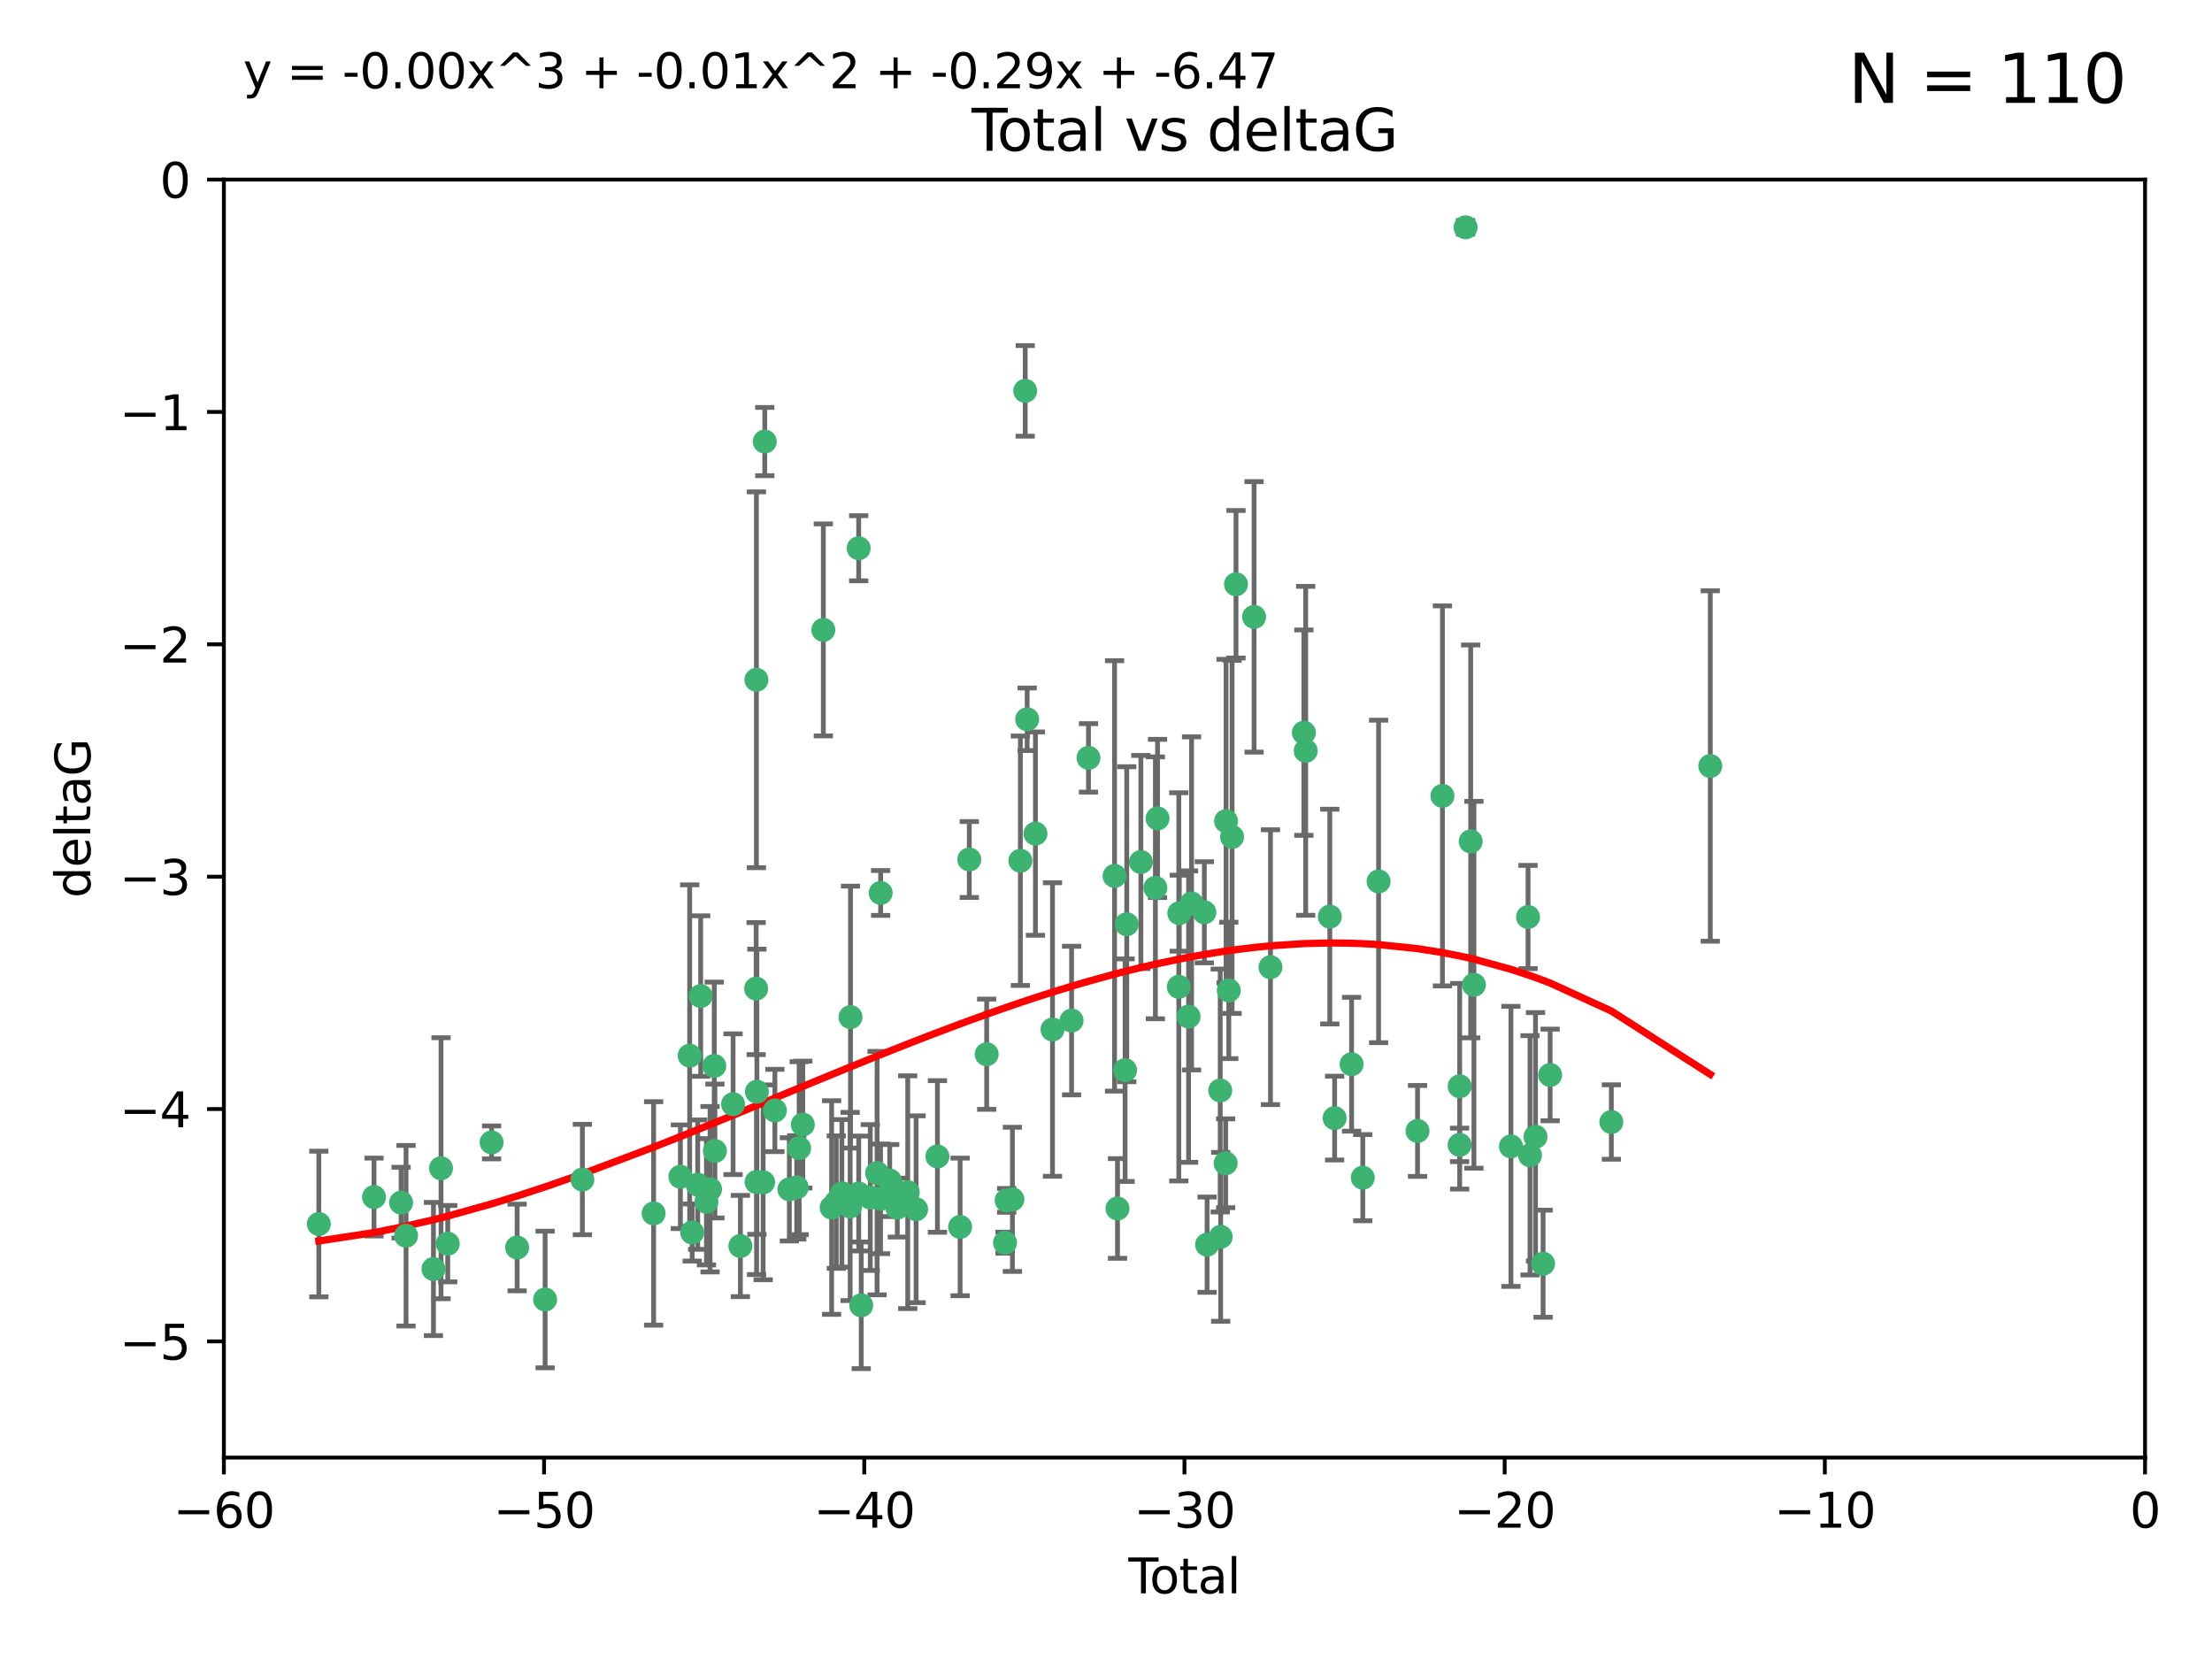 <?xml version="1.0" encoding="utf-8" standalone="no"?>
<!DOCTYPE svg PUBLIC "-//W3C//DTD SVG 1.1//EN"
  "http://www.w3.org/Graphics/SVG/1.1/DTD/svg11.dtd">
<svg xmlns:xlink="http://www.w3.org/1999/xlink" width="460.8pt" height="345.6pt" viewBox="0 0 460.8 345.6" xmlns="http://www.w3.org/2000/svg" version="1.1">
 <defs>
  <style type="text/css">*{stroke-linejoin: round; stroke-linecap: butt}</style>
 </defs>
 <g id="figure_1">
  <g id="patch_1">
   <path d="M 0 345.6 
L 460.8 345.6 
L 460.8 0 
L 0 0 
z
" style="fill: #ffffff"/>
  </g>
  <g id="axes_1">
   <g id="patch_2">
    <path d="M 46.64 303.64 
L 446.85 303.64 
L 446.85 37.411 
L 46.64 37.411 
z
" style="fill: #ffffff"/>
   </g>
   <g id="PathCollection_1">
    <defs>
     <path id="m9fc8841e67" d="M 0 1.118 
C 0.297 1.118 0.581 1 0.791 0.791 
C 1 0.581 1.118 0.297 1.118 0 
C 1.118 -0.297 1 -0.581 0.791 -0.791 
C 0.581 -1 0.297 -1.118 0 -1.118 
C -0.297 -1.118 -0.581 -1 -0.791 -0.791 
C -1 -0.581 -1.118 -0.297 -1.118 0 
C -1.118 0.297 -1 0.581 -0.791 0.791 
C -0.581 1 -0.297 1.118 0 1.118 
z
" style="stroke: #3cb371"/>
    </defs>
    <g clip-path="url(#pdc54f26319)">
     <use xlink:href="#m9fc8841e67" x="66.419" y="254.983" style="fill: #3cb371; stroke: #3cb371"/>
     <use xlink:href="#m9fc8841e67" x="77.916" y="249.368" style="fill: #3cb371; stroke: #3cb371"/>
     <use xlink:href="#m9fc8841e67" x="83.555" y="250.525" style="fill: #3cb371; stroke: #3cb371"/>
     <use xlink:href="#m9fc8841e67" x="84.587" y="257.423" style="fill: #3cb371; stroke: #3cb371"/>
     <use xlink:href="#m9fc8841e67" x="90.298" y="264.361" style="fill: #3cb371; stroke: #3cb371"/>
     <use xlink:href="#m9fc8841e67" x="91.872" y="243.368" style="fill: #3cb371; stroke: #3cb371"/>
     <use xlink:href="#m9fc8841e67" x="93.274" y="259.077" style="fill: #3cb371; stroke: #3cb371"/>
     <use xlink:href="#m9fc8841e67" x="102.408" y="237.984" style="fill: #3cb371; stroke: #3cb371"/>
     <use xlink:href="#m9fc8841e67" x="107.728" y="259.88" style="fill: #3cb371; stroke: #3cb371"/>
     <use xlink:href="#m9fc8841e67" x="113.556" y="270.711" style="fill: #3cb371; stroke: #3cb371"/>
     <use xlink:href="#m9fc8841e67" x="121.321" y="245.719" style="fill: #3cb371; stroke: #3cb371"/>
     <use xlink:href="#m9fc8841e67" x="136.162" y="252.775" style="fill: #3cb371; stroke: #3cb371"/>
     <use xlink:href="#m9fc8841e67" x="141.738" y="245.136" style="fill: #3cb371; stroke: #3cb371"/>
     <use xlink:href="#m9fc8841e67" x="143.67" y="219.917" style="fill: #3cb371; stroke: #3cb371"/>
     <use xlink:href="#m9fc8841e67" x="144.195" y="256.751" style="fill: #3cb371; stroke: #3cb371"/>
     <use xlink:href="#m9fc8841e67" x="145.344" y="246.78" style="fill: #3cb371; stroke: #3cb371"/>
     <use xlink:href="#m9fc8841e67" x="145.968" y="207.495" style="fill: #3cb371; stroke: #3cb371"/>
     <use xlink:href="#m9fc8841e67" x="147.163" y="250.354" style="fill: #3cb371; stroke: #3cb371"/>
     <use xlink:href="#m9fc8841e67" x="147.917" y="247.734" style="fill: #3cb371; stroke: #3cb371"/>
     <use xlink:href="#m9fc8841e67" x="148.794" y="222.048" style="fill: #3cb371; stroke: #3cb371"/>
     <use xlink:href="#m9fc8841e67" x="148.928" y="239.771" style="fill: #3cb371; stroke: #3cb371"/>
     <use xlink:href="#m9fc8841e67" x="152.712" y="230.024" style="fill: #3cb371; stroke: #3cb371"/>
     <use xlink:href="#m9fc8841e67" x="154.235" y="259.571" style="fill: #3cb371; stroke: #3cb371"/>
     <use xlink:href="#m9fc8841e67" x="157.517" y="205.942" style="fill: #3cb371; stroke: #3cb371"/>
     <use xlink:href="#m9fc8841e67" x="157.577" y="141.609" style="fill: #3cb371; stroke: #3cb371"/>
     <use xlink:href="#m9fc8841e67" x="157.609" y="246.246" style="fill: #3cb371; stroke: #3cb371"/>
     <use xlink:href="#m9fc8841e67" x="157.674" y="227.428" style="fill: #3cb371; stroke: #3cb371"/>
     <use xlink:href="#m9fc8841e67" x="158.976" y="246.299" style="fill: #3cb371; stroke: #3cb371"/>
     <use xlink:href="#m9fc8841e67" x="159.315" y="91.985" style="fill: #3cb371; stroke: #3cb371"/>
     <use xlink:href="#m9fc8841e67" x="161.425" y="231.332" style="fill: #3cb371; stroke: #3cb371"/>
     <use xlink:href="#m9fc8841e67" x="164.441" y="247.763" style="fill: #3cb371; stroke: #3cb371"/>
     <use xlink:href="#m9fc8841e67" x="165.977" y="247.353" style="fill: #3cb371; stroke: #3cb371"/>
     <use xlink:href="#m9fc8841e67" x="166.479" y="239.185" style="fill: #3cb371; stroke: #3cb371"/>
     <use xlink:href="#m9fc8841e67" x="167.239" y="234.269" style="fill: #3cb371; stroke: #3cb371"/>
     <use xlink:href="#m9fc8841e67" x="171.518" y="131.218" style="fill: #3cb371; stroke: #3cb371"/>
     <use xlink:href="#m9fc8841e67" x="173.242" y="251.55" style="fill: #3cb371; stroke: #3cb371"/>
     <use xlink:href="#m9fc8841e67" x="174.214" y="250.426" style="fill: #3cb371; stroke: #3cb371"/>
     <use xlink:href="#m9fc8841e67" x="175.379" y="248.593" style="fill: #3cb371; stroke: #3cb371"/>
     <use xlink:href="#m9fc8841e67" x="177.103" y="251.329" style="fill: #3cb371; stroke: #3cb371"/>
     <use xlink:href="#m9fc8841e67" x="177.174" y="211.882" style="fill: #3cb371; stroke: #3cb371"/>
     <use xlink:href="#m9fc8841e67" x="178.879" y="114.211" style="fill: #3cb371; stroke: #3cb371"/>
     <use xlink:href="#m9fc8841e67" x="178.887" y="248.632" style="fill: #3cb371; stroke: #3cb371"/>
     <use xlink:href="#m9fc8841e67" x="179.41" y="271.922" style="fill: #3cb371; stroke: #3cb371"/>
     <use xlink:href="#m9fc8841e67" x="181.295" y="249.466" style="fill: #3cb371; stroke: #3cb371"/>
     <use xlink:href="#m9fc8841e67" x="182.712" y="244.387" style="fill: #3cb371; stroke: #3cb371"/>
     <use xlink:href="#m9fc8841e67" x="183.43" y="249.742" style="fill: #3cb371; stroke: #3cb371"/>
     <use xlink:href="#m9fc8841e67" x="183.453" y="186.022" style="fill: #3cb371; stroke: #3cb371"/>
     <use xlink:href="#m9fc8841e67" x="185.345" y="245.927" style="fill: #3cb371; stroke: #3cb371"/>
     <use xlink:href="#m9fc8841e67" x="185.962" y="247.876" style="fill: #3cb371; stroke: #3cb371"/>
     <use xlink:href="#m9fc8841e67" x="186.924" y="251.564" style="fill: #3cb371; stroke: #3cb371"/>
     <use xlink:href="#m9fc8841e67" x="189.097" y="248.361" style="fill: #3cb371; stroke: #3cb371"/>
     <use xlink:href="#m9fc8841e67" x="190.84" y="251.904" style="fill: #3cb371; stroke: #3cb371"/>
     <use xlink:href="#m9fc8841e67" x="195.283" y="240.908" style="fill: #3cb371; stroke: #3cb371"/>
     <use xlink:href="#m9fc8841e67" x="200.009" y="255.593" style="fill: #3cb371; stroke: #3cb371"/>
     <use xlink:href="#m9fc8841e67" x="201.918" y="179.048" style="fill: #3cb371; stroke: #3cb371"/>
     <use xlink:href="#m9fc8841e67" x="205.541" y="219.614" style="fill: #3cb371; stroke: #3cb371"/>
     <use xlink:href="#m9fc8841e67" x="209.368" y="258.871" style="fill: #3cb371; stroke: #3cb371"/>
     <use xlink:href="#m9fc8841e67" x="209.704" y="250.057" style="fill: #3cb371; stroke: #3cb371"/>
     <use xlink:href="#m9fc8841e67" x="210.904" y="249.848" style="fill: #3cb371; stroke: #3cb371"/>
     <use xlink:href="#m9fc8841e67" x="212.564" y="179.309" style="fill: #3cb371; stroke: #3cb371"/>
     <use xlink:href="#m9fc8841e67" x="213.569" y="81.428" style="fill: #3cb371; stroke: #3cb371"/>
     <use xlink:href="#m9fc8841e67" x="213.978" y="149.837" style="fill: #3cb371; stroke: #3cb371"/>
     <use xlink:href="#m9fc8841e67" x="215.7" y="173.656" style="fill: #3cb371; stroke: #3cb371"/>
     <use xlink:href="#m9fc8841e67" x="219.255" y="214.466" style="fill: #3cb371; stroke: #3cb371"/>
     <use xlink:href="#m9fc8841e67" x="223.229" y="212.601" style="fill: #3cb371; stroke: #3cb371"/>
     <use xlink:href="#m9fc8841e67" x="226.75" y="157.878" style="fill: #3cb371; stroke: #3cb371"/>
     <use xlink:href="#m9fc8841e67" x="232.187" y="182.467" style="fill: #3cb371; stroke: #3cb371"/>
     <use xlink:href="#m9fc8841e67" x="232.798" y="251.748" style="fill: #3cb371; stroke: #3cb371"/>
     <use xlink:href="#m9fc8841e67" x="234.377" y="222.933" style="fill: #3cb371; stroke: #3cb371"/>
     <use xlink:href="#m9fc8841e67" x="234.722" y="192.532" style="fill: #3cb371; stroke: #3cb371"/>
     <use xlink:href="#m9fc8841e67" x="237.666" y="179.572" style="fill: #3cb371; stroke: #3cb371"/>
     <use xlink:href="#m9fc8841e67" x="240.688" y="184.953" style="fill: #3cb371; stroke: #3cb371"/>
     <use xlink:href="#m9fc8841e67" x="241.138" y="170.494" style="fill: #3cb371; stroke: #3cb371"/>
     <use xlink:href="#m9fc8841e67" x="245.567" y="205.576" style="fill: #3cb371; stroke: #3cb371"/>
     <use xlink:href="#m9fc8841e67" x="245.67" y="190.233" style="fill: #3cb371; stroke: #3cb371"/>
     <use xlink:href="#m9fc8841e67" x="247.603" y="211.773" style="fill: #3cb371; stroke: #3cb371"/>
     <use xlink:href="#m9fc8841e67" x="248.226" y="188.196" style="fill: #3cb371; stroke: #3cb371"/>
     <use xlink:href="#m9fc8841e67" x="250.887" y="190.046" style="fill: #3cb371; stroke: #3cb371"/>
     <use xlink:href="#m9fc8841e67" x="251.46" y="259.29" style="fill: #3cb371; stroke: #3cb371"/>
     <use xlink:href="#m9fc8841e67" x="254.195" y="227.174" style="fill: #3cb371; stroke: #3cb371"/>
     <use xlink:href="#m9fc8841e67" x="254.288" y="257.656" style="fill: #3cb371; stroke: #3cb371"/>
     <use xlink:href="#m9fc8841e67" x="255.324" y="242.33" style="fill: #3cb371; stroke: #3cb371"/>
     <use xlink:href="#m9fc8841e67" x="255.41" y="171.05" style="fill: #3cb371; stroke: #3cb371"/>
     <use xlink:href="#m9fc8841e67" x="255.978" y="206.323" style="fill: #3cb371; stroke: #3cb371"/>
     <use xlink:href="#m9fc8841e67" x="256.666" y="174.342" style="fill: #3cb371; stroke: #3cb371"/>
     <use xlink:href="#m9fc8841e67" x="257.482" y="121.711" style="fill: #3cb371; stroke: #3cb371"/>
     <use xlink:href="#m9fc8841e67" x="261.249" y="128.506" style="fill: #3cb371; stroke: #3cb371"/>
     <use xlink:href="#m9fc8841e67" x="264.661" y="201.481" style="fill: #3cb371; stroke: #3cb371"/>
     <use xlink:href="#m9fc8841e67" x="271.622" y="152.625" style="fill: #3cb371; stroke: #3cb371"/>
     <use xlink:href="#m9fc8841e67" x="272" y="156.408" style="fill: #3cb371; stroke: #3cb371"/>
     <use xlink:href="#m9fc8841e67" x="277.024" y="190.942" style="fill: #3cb371; stroke: #3cb371"/>
     <use xlink:href="#m9fc8841e67" x="278.03" y="232.917" style="fill: #3cb371; stroke: #3cb371"/>
     <use xlink:href="#m9fc8841e67" x="281.561" y="221.702" style="fill: #3cb371; stroke: #3cb371"/>
     <use xlink:href="#m9fc8841e67" x="283.892" y="245.331" style="fill: #3cb371; stroke: #3cb371"/>
     <use xlink:href="#m9fc8841e67" x="287.186" y="183.618" style="fill: #3cb371; stroke: #3cb371"/>
     <use xlink:href="#m9fc8841e67" x="295.3" y="235.595" style="fill: #3cb371; stroke: #3cb371"/>
     <use xlink:href="#m9fc8841e67" x="300.489" y="165.798" style="fill: #3cb371; stroke: #3cb371"/>
     <use xlink:href="#m9fc8841e67" x="304.065" y="238.5" style="fill: #3cb371; stroke: #3cb371"/>
     <use xlink:href="#m9fc8841e67" x="304.076" y="226.292" style="fill: #3cb371; stroke: #3cb371"/>
     <use xlink:href="#m9fc8841e67" x="305.312" y="47.35" style="fill: #3cb371; stroke: #3cb371"/>
     <use xlink:href="#m9fc8841e67" x="306.373" y="175.282" style="fill: #3cb371; stroke: #3cb371"/>
     <use xlink:href="#m9fc8841e67" x="307.048" y="205.151" style="fill: #3cb371; stroke: #3cb371"/>
     <use xlink:href="#m9fc8841e67" x="314.755" y="238.81" style="fill: #3cb371; stroke: #3cb371"/>
     <use xlink:href="#m9fc8841e67" x="318.319" y="191.03" style="fill: #3cb371; stroke: #3cb371"/>
     <use xlink:href="#m9fc8841e67" x="318.729" y="240.671" style="fill: #3cb371; stroke: #3cb371"/>
     <use xlink:href="#m9fc8841e67" x="319.873" y="236.811" style="fill: #3cb371; stroke: #3cb371"/>
     <use xlink:href="#m9fc8841e67" x="321.456" y="263.255" style="fill: #3cb371; stroke: #3cb371"/>
     <use xlink:href="#m9fc8841e67" x="322.924" y="223.93" style="fill: #3cb371; stroke: #3cb371"/>
     <use xlink:href="#m9fc8841e67" x="335.673" y="233.736" style="fill: #3cb371; stroke: #3cb371"/>
     <use xlink:href="#m9fc8841e67" x="356.285" y="159.571" style="fill: #3cb371; stroke: #3cb371"/>
    </g>
   </g>
   <g id="matplotlib.axis_1">
    <g id="xtick_1">
     <g id="line2d_1">
      <defs>
       <path id="m808865d60c" d="M 0 0 
L 0 3.5 
" style="stroke: #000000; stroke-width: 0.8"/>
      </defs>
      <g>
       <use xlink:href="#m808865d60c" x="46.64" y="303.64" style="stroke: #000000; stroke-width: 0.8"/>
      </g>
     </g>
     <g id="text_1">
      <!-- −60 -->
      <g transform="translate(36.088 318.238)scale(0.1 -0.1)">
       <defs>
        <path id="DejaVuSans-2212" d="M 678 2272 
L 4684 2272 
L 4684 1741 
L 678 1741 
L 678 2272 
z
" transform="scale(0.016)"/>
        <path id="DejaVuSans-36" d="M 2113 2584 
Q 1688 2584 1439 2293 
Q 1191 2003 1191 1497 
Q 1191 994 1439 701 
Q 1688 409 2113 409 
Q 2538 409 2786 701 
Q 3034 994 3034 1497 
Q 3034 2003 2786 2293 
Q 2538 2584 2113 2584 
z
M 3366 4563 
L 3366 3988 
Q 3128 4100 2886 4159 
Q 2644 4219 2406 4219 
Q 1781 4219 1451 3797 
Q 1122 3375 1075 2522 
Q 1259 2794 1537 2939 
Q 1816 3084 2150 3084 
Q 2853 3084 3261 2657 
Q 3669 2231 3669 1497 
Q 3669 778 3244 343 
Q 2819 -91 2113 -91 
Q 1303 -91 875 529 
Q 447 1150 447 2328 
Q 447 3434 972 4092 
Q 1497 4750 2381 4750 
Q 2619 4750 2861 4703 
Q 3103 4656 3366 4563 
z
" transform="scale(0.016)"/>
        <path id="DejaVuSans-30" d="M 2034 4250 
Q 1547 4250 1301 3770 
Q 1056 3291 1056 2328 
Q 1056 1369 1301 889 
Q 1547 409 2034 409 
Q 2525 409 2770 889 
Q 3016 1369 3016 2328 
Q 3016 3291 2770 3770 
Q 2525 4250 2034 4250 
z
M 2034 4750 
Q 2819 4750 3233 4129 
Q 3647 3509 3647 2328 
Q 3647 1150 3233 529 
Q 2819 -91 2034 -91 
Q 1250 -91 836 529 
Q 422 1150 422 2328 
Q 422 3509 836 4129 
Q 1250 4750 2034 4750 
z
" transform="scale(0.016)"/>
       </defs>
       <use xlink:href="#DejaVuSans-2212"/>
       <use xlink:href="#DejaVuSans-36" x="83.789"/>
       <use xlink:href="#DejaVuSans-30" x="147.412"/>
      </g>
     </g>
    </g>
    <g id="xtick_2">
     <g id="line2d_2">
      <g>
       <use xlink:href="#m808865d60c" x="113.342" y="303.64" style="stroke: #000000; stroke-width: 0.8"/>
      </g>
     </g>
     <g id="text_2">
      <!-- −50 -->
      <g transform="translate(102.789 318.238)scale(0.1 -0.1)">
       <defs>
        <path id="DejaVuSans-35" d="M 691 4666 
L 3169 4666 
L 3169 4134 
L 1269 4134 
L 1269 2991 
Q 1406 3038 1543 3061 
Q 1681 3084 1819 3084 
Q 2600 3084 3056 2656 
Q 3513 2228 3513 1497 
Q 3513 744 3044 326 
Q 2575 -91 1722 -91 
Q 1428 -91 1123 -41 
Q 819 9 494 109 
L 494 744 
Q 775 591 1075 516 
Q 1375 441 1709 441 
Q 2250 441 2565 725 
Q 2881 1009 2881 1497 
Q 2881 1984 2565 2268 
Q 2250 2553 1709 2553 
Q 1456 2553 1204 2497 
Q 953 2441 691 2322 
L 691 4666 
z
" transform="scale(0.016)"/>
       </defs>
       <use xlink:href="#DejaVuSans-2212"/>
       <use xlink:href="#DejaVuSans-35" x="83.789"/>
       <use xlink:href="#DejaVuSans-30" x="147.412"/>
      </g>
     </g>
    </g>
    <g id="xtick_3">
     <g id="line2d_3">
      <g>
       <use xlink:href="#m808865d60c" x="180.043" y="303.64" style="stroke: #000000; stroke-width: 0.8"/>
      </g>
     </g>
     <g id="text_3">
      <!-- −40 -->
      <g transform="translate(169.491 318.238)scale(0.1 -0.1)">
       <defs>
        <path id="DejaVuSans-34" d="M 2419 4116 
L 825 1625 
L 2419 1625 
L 2419 4116 
z
M 2253 4666 
L 3047 4666 
L 3047 1625 
L 3713 1625 
L 3713 1100 
L 3047 1100 
L 3047 0 
L 2419 0 
L 2419 1100 
L 313 1100 
L 313 1709 
L 2253 4666 
z
" transform="scale(0.016)"/>
       </defs>
       <use xlink:href="#DejaVuSans-2212"/>
       <use xlink:href="#DejaVuSans-34" x="83.789"/>
       <use xlink:href="#DejaVuSans-30" x="147.412"/>
      </g>
     </g>
    </g>
    <g id="xtick_4">
     <g id="line2d_4">
      <g>
       <use xlink:href="#m808865d60c" x="246.745" y="303.64" style="stroke: #000000; stroke-width: 0.8"/>
      </g>
     </g>
     <g id="text_4">
      <!-- −30 -->
      <g transform="translate(236.193 318.238)scale(0.1 -0.1)">
       <defs>
        <path id="DejaVuSans-33" d="M 2597 2516 
Q 3050 2419 3304 2112 
Q 3559 1806 3559 1356 
Q 3559 666 3084 287 
Q 2609 -91 1734 -91 
Q 1441 -91 1130 -33 
Q 819 25 488 141 
L 488 750 
Q 750 597 1062 519 
Q 1375 441 1716 441 
Q 2309 441 2620 675 
Q 2931 909 2931 1356 
Q 2931 1769 2642 2001 
Q 2353 2234 1838 2234 
L 1294 2234 
L 1294 2753 
L 1863 2753 
Q 2328 2753 2575 2939 
Q 2822 3125 2822 3475 
Q 2822 3834 2567 4026 
Q 2313 4219 1838 4219 
Q 1578 4219 1281 4162 
Q 984 4106 628 3988 
L 628 4550 
Q 988 4650 1302 4700 
Q 1616 4750 1894 4750 
Q 2613 4750 3031 4423 
Q 3450 4097 3450 3541 
Q 3450 3153 3228 2886 
Q 3006 2619 2597 2516 
z
" transform="scale(0.016)"/>
       </defs>
       <use xlink:href="#DejaVuSans-2212"/>
       <use xlink:href="#DejaVuSans-33" x="83.789"/>
       <use xlink:href="#DejaVuSans-30" x="147.412"/>
      </g>
     </g>
    </g>
    <g id="xtick_5">
     <g id="line2d_5">
      <g>
       <use xlink:href="#m808865d60c" x="313.447" y="303.64" style="stroke: #000000; stroke-width: 0.8"/>
      </g>
     </g>
     <g id="text_5">
      <!-- −20 -->
      <g transform="translate(302.894 318.238)scale(0.1 -0.1)">
       <defs>
        <path id="DejaVuSans-32" d="M 1228 531 
L 3431 531 
L 3431 0 
L 469 0 
L 469 531 
Q 828 903 1448 1529 
Q 2069 2156 2228 2338 
Q 2531 2678 2651 2914 
Q 2772 3150 2772 3378 
Q 2772 3750 2511 3984 
Q 2250 4219 1831 4219 
Q 1534 4219 1204 4116 
Q 875 4013 500 3803 
L 500 4441 
Q 881 4594 1212 4672 
Q 1544 4750 1819 4750 
Q 2544 4750 2975 4387 
Q 3406 4025 3406 3419 
Q 3406 3131 3298 2873 
Q 3191 2616 2906 2266 
Q 2828 2175 2409 1742 
Q 1991 1309 1228 531 
z
" transform="scale(0.016)"/>
       </defs>
       <use xlink:href="#DejaVuSans-2212"/>
       <use xlink:href="#DejaVuSans-32" x="83.789"/>
       <use xlink:href="#DejaVuSans-30" x="147.412"/>
      </g>
     </g>
    </g>
    <g id="xtick_6">
     <g id="line2d_6">
      <g>
       <use xlink:href="#m808865d60c" x="380.148" y="303.64" style="stroke: #000000; stroke-width: 0.8"/>
      </g>
     </g>
     <g id="text_6">
      <!-- −10 -->
      <g transform="translate(369.596 318.238)scale(0.1 -0.1)">
       <defs>
        <path id="DejaVuSans-31" d="M 794 531 
L 1825 531 
L 1825 4091 
L 703 3866 
L 703 4441 
L 1819 4666 
L 2450 4666 
L 2450 531 
L 3481 531 
L 3481 0 
L 794 0 
L 794 531 
z
" transform="scale(0.016)"/>
       </defs>
       <use xlink:href="#DejaVuSans-2212"/>
       <use xlink:href="#DejaVuSans-31" x="83.789"/>
       <use xlink:href="#DejaVuSans-30" x="147.412"/>
      </g>
     </g>
    </g>
    <g id="xtick_7">
     <g id="line2d_7">
      <g>
       <use xlink:href="#m808865d60c" x="446.85" y="303.64" style="stroke: #000000; stroke-width: 0.8"/>
      </g>
     </g>
     <g id="text_7">
      <!-- 0 -->
      <g transform="translate(443.669 318.238)scale(0.1 -0.1)">
       <use xlink:href="#DejaVuSans-30"/>
      </g>
     </g>
    </g>
    <g id="text_8">
     <!-- Total -->
     <g transform="translate(235.068 331.917)scale(0.1 -0.1)">
      <defs>
       <path id="DejaVuSans-54" d="M -19 4666 
L 3928 4666 
L 3928 4134 
L 2272 4134 
L 2272 0 
L 1638 0 
L 1638 4134 
L -19 4134 
L -19 4666 
z
" transform="scale(0.016)"/>
       <path id="DejaVuSans-6f" d="M 1959 3097 
Q 1497 3097 1228 2736 
Q 959 2375 959 1747 
Q 959 1119 1226 758 
Q 1494 397 1959 397 
Q 2419 397 2687 759 
Q 2956 1122 2956 1747 
Q 2956 2369 2687 2733 
Q 2419 3097 1959 3097 
z
M 1959 3584 
Q 2709 3584 3137 3096 
Q 3566 2609 3566 1747 
Q 3566 888 3137 398 
Q 2709 -91 1959 -91 
Q 1206 -91 779 398 
Q 353 888 353 1747 
Q 353 2609 779 3096 
Q 1206 3584 1959 3584 
z
" transform="scale(0.016)"/>
       <path id="DejaVuSans-74" d="M 1172 4494 
L 1172 3500 
L 2356 3500 
L 2356 3053 
L 1172 3053 
L 1172 1153 
Q 1172 725 1289 603 
Q 1406 481 1766 481 
L 2356 481 
L 2356 0 
L 1766 0 
Q 1100 0 847 248 
Q 594 497 594 1153 
L 594 3053 
L 172 3053 
L 172 3500 
L 594 3500 
L 594 4494 
L 1172 4494 
z
" transform="scale(0.016)"/>
       <path id="DejaVuSans-61" d="M 2194 1759 
Q 1497 1759 1228 1600 
Q 959 1441 959 1056 
Q 959 750 1161 570 
Q 1363 391 1709 391 
Q 2188 391 2477 730 
Q 2766 1069 2766 1631 
L 2766 1759 
L 2194 1759 
z
M 3341 1997 
L 3341 0 
L 2766 0 
L 2766 531 
Q 2569 213 2275 61 
Q 1981 -91 1556 -91 
Q 1019 -91 701 211 
Q 384 513 384 1019 
Q 384 1609 779 1909 
Q 1175 2209 1959 2209 
L 2766 2209 
L 2766 2266 
Q 2766 2663 2505 2880 
Q 2244 3097 1772 3097 
Q 1472 3097 1187 3025 
Q 903 2953 641 2809 
L 641 3341 
Q 956 3463 1253 3523 
Q 1550 3584 1831 3584 
Q 2591 3584 2966 3190 
Q 3341 2797 3341 1997 
z
" transform="scale(0.016)"/>
       <path id="DejaVuSans-6c" d="M 603 4863 
L 1178 4863 
L 1178 0 
L 603 0 
L 603 4863 
z
" transform="scale(0.016)"/>
      </defs>
      <use xlink:href="#DejaVuSans-54"/>
      <use xlink:href="#DejaVuSans-6f" x="44.084"/>
      <use xlink:href="#DejaVuSans-74" x="105.266"/>
      <use xlink:href="#DejaVuSans-61" x="144.475"/>
      <use xlink:href="#DejaVuSans-6c" x="205.754"/>
     </g>
    </g>
   </g>
   <g id="matplotlib.axis_2">
    <g id="ytick_1">
     <g id="line2d_8">
      <defs>
       <path id="m93e96044c7" d="M 0 0 
L -3.5 0 
" style="stroke: #000000; stroke-width: 0.8"/>
      </defs>
      <g>
       <use xlink:href="#m93e96044c7" x="46.64" y="279.437" style="stroke: #000000; stroke-width: 0.8"/>
      </g>
     </g>
     <g id="text_9">
      <!-- −5 -->
      <g transform="translate(24.898 283.237)scale(0.1 -0.1)">
       <use xlink:href="#DejaVuSans-2212"/>
       <use xlink:href="#DejaVuSans-35" x="83.789"/>
      </g>
     </g>
    </g>
    <g id="ytick_2">
     <g id="line2d_9">
      <g>
       <use xlink:href="#m93e96044c7" x="46.64" y="231.032" style="stroke: #000000; stroke-width: 0.8"/>
      </g>
     </g>
     <g id="text_10">
      <!-- −4 -->
      <g transform="translate(24.898 234.831)scale(0.1 -0.1)">
       <use xlink:href="#DejaVuSans-2212"/>
       <use xlink:href="#DejaVuSans-34" x="83.789"/>
      </g>
     </g>
    </g>
    <g id="ytick_3">
     <g id="line2d_10">
      <g>
       <use xlink:href="#m93e96044c7" x="46.64" y="182.627" style="stroke: #000000; stroke-width: 0.8"/>
      </g>
     </g>
     <g id="text_11">
      <!-- −3 -->
      <g transform="translate(24.898 186.426)scale(0.1 -0.1)">
       <use xlink:href="#DejaVuSans-2212"/>
       <use xlink:href="#DejaVuSans-33" x="83.789"/>
      </g>
     </g>
    </g>
    <g id="ytick_4">
     <g id="line2d_11">
      <g>
       <use xlink:href="#m93e96044c7" x="46.64" y="134.222" style="stroke: #000000; stroke-width: 0.8"/>
      </g>
     </g>
     <g id="text_12">
      <!-- −2 -->
      <g transform="translate(24.898 138.021)scale(0.1 -0.1)">
       <use xlink:href="#DejaVuSans-2212"/>
       <use xlink:href="#DejaVuSans-32" x="83.789"/>
      </g>
     </g>
    </g>
    <g id="ytick_5">
     <g id="line2d_12">
      <g>
       <use xlink:href="#m93e96044c7" x="46.64" y="85.816" style="stroke: #000000; stroke-width: 0.8"/>
      </g>
     </g>
     <g id="text_13">
      <!-- −1 -->
      <g transform="translate(24.898 89.616)scale(0.1 -0.1)">
       <use xlink:href="#DejaVuSans-2212"/>
       <use xlink:href="#DejaVuSans-31" x="83.789"/>
      </g>
     </g>
    </g>
    <g id="ytick_6">
     <g id="line2d_13">
      <g>
       <use xlink:href="#m93e96044c7" x="46.64" y="37.411" style="stroke: #000000; stroke-width: 0.8"/>
      </g>
     </g>
     <g id="text_14">
      <!-- 0 -->
      <g transform="translate(33.278 41.21)scale(0.1 -0.1)">
       <use xlink:href="#DejaVuSans-30"/>
      </g>
     </g>
    </g>
    <g id="text_15">
     <!-- deltaG -->
     <g transform="translate(18.818 187.064)rotate(-90)scale(0.1 -0.1)">
      <defs>
       <path id="DejaVuSans-64" d="M 2906 2969 
L 2906 4863 
L 3481 4863 
L 3481 0 
L 2906 0 
L 2906 525 
Q 2725 213 2448 61 
Q 2172 -91 1784 -91 
Q 1150 -91 751 415 
Q 353 922 353 1747 
Q 353 2572 751 3078 
Q 1150 3584 1784 3584 
Q 2172 3584 2448 3432 
Q 2725 3281 2906 2969 
z
M 947 1747 
Q 947 1113 1208 752 
Q 1469 391 1925 391 
Q 2381 391 2643 752 
Q 2906 1113 2906 1747 
Q 2906 2381 2643 2742 
Q 2381 3103 1925 3103 
Q 1469 3103 1208 2742 
Q 947 2381 947 1747 
z
" transform="scale(0.016)"/>
       <path id="DejaVuSans-65" d="M 3597 1894 
L 3597 1613 
L 953 1613 
Q 991 1019 1311 708 
Q 1631 397 2203 397 
Q 2534 397 2845 478 
Q 3156 559 3463 722 
L 3463 178 
Q 3153 47 2828 -22 
Q 2503 -91 2169 -91 
Q 1331 -91 842 396 
Q 353 884 353 1716 
Q 353 2575 817 3079 
Q 1281 3584 2069 3584 
Q 2775 3584 3186 3129 
Q 3597 2675 3597 1894 
z
M 3022 2063 
Q 3016 2534 2758 2815 
Q 2500 3097 2075 3097 
Q 1594 3097 1305 2825 
Q 1016 2553 972 2059 
L 3022 2063 
z
" transform="scale(0.016)"/>
       <path id="DejaVuSans-47" d="M 3809 666 
L 3809 1919 
L 2778 1919 
L 2778 2438 
L 4434 2438 
L 4434 434 
Q 4069 175 3628 42 
Q 3188 -91 2688 -91 
Q 1594 -91 976 548 
Q 359 1188 359 2328 
Q 359 3472 976 4111 
Q 1594 4750 2688 4750 
Q 3144 4750 3555 4637 
Q 3966 4525 4313 4306 
L 4313 3634 
Q 3963 3931 3569 4081 
Q 3175 4231 2741 4231 
Q 1884 4231 1454 3753 
Q 1025 3275 1025 2328 
Q 1025 1384 1454 906 
Q 1884 428 2741 428 
Q 3075 428 3337 486 
Q 3600 544 3809 666 
z
" transform="scale(0.016)"/>
      </defs>
      <use xlink:href="#DejaVuSans-64"/>
      <use xlink:href="#DejaVuSans-65" x="63.477"/>
      <use xlink:href="#DejaVuSans-6c" x="125"/>
      <use xlink:href="#DejaVuSans-74" x="152.783"/>
      <use xlink:href="#DejaVuSans-61" x="191.992"/>
      <use xlink:href="#DejaVuSans-47" x="253.271"/>
     </g>
    </g>
   </g>
   <g id="LineCollection_1">
    <path d="M 66.419 270.155 
L 66.419 239.811 
" clip-path="url(#pdc54f26319)" style="fill: none; stroke: #696969"/>
    <path d="M 77.916 257.476 
L 77.916 241.26 
" clip-path="url(#pdc54f26319)" style="fill: none; stroke: #696969"/>
    <path d="M 83.555 257.892 
L 83.555 243.157 
" clip-path="url(#pdc54f26319)" style="fill: none; stroke: #696969"/>
    <path d="M 84.587 276.229 
L 84.587 238.617 
" clip-path="url(#pdc54f26319)" style="fill: none; stroke: #696969"/>
    <path d="M 90.298 278.232 
L 90.298 250.491 
" clip-path="url(#pdc54f26319)" style="fill: none; stroke: #696969"/>
    <path d="M 91.872 270.554 
L 91.872 216.181 
" clip-path="url(#pdc54f26319)" style="fill: none; stroke: #696969"/>
    <path d="M 93.274 267.033 
L 93.274 251.122 
" clip-path="url(#pdc54f26319)" style="fill: none; stroke: #696969"/>
    <path d="M 102.408 241.415 
L 102.408 234.553 
" clip-path="url(#pdc54f26319)" style="fill: none; stroke: #696969"/>
    <path d="M 107.728 268.904 
L 107.728 250.857 
" clip-path="url(#pdc54f26319)" style="fill: none; stroke: #696969"/>
    <path d="M 113.556 284.942 
L 113.556 256.479 
" clip-path="url(#pdc54f26319)" style="fill: none; stroke: #696969"/>
    <path d="M 121.321 257.222 
L 121.321 234.216 
" clip-path="url(#pdc54f26319)" style="fill: none; stroke: #696969"/>
    <path d="M 136.162 276.048 
L 136.162 229.502 
" clip-path="url(#pdc54f26319)" style="fill: none; stroke: #696969"/>
    <path d="M 141.738 255.934 
L 141.738 234.337 
" clip-path="url(#pdc54f26319)" style="fill: none; stroke: #696969"/>
    <path d="M 143.67 255.508 
L 143.67 184.325 
" clip-path="url(#pdc54f26319)" style="fill: none; stroke: #696969"/>
    <path d="M 144.195 262.697 
L 144.195 250.804 
" clip-path="url(#pdc54f26319)" style="fill: none; stroke: #696969"/>
    <path d="M 145.344 260.254 
L 145.344 233.306 
" clip-path="url(#pdc54f26319)" style="fill: none; stroke: #696969"/>
    <path d="M 145.968 224.214 
L 145.968 190.775 
" clip-path="url(#pdc54f26319)" style="fill: none; stroke: #696969"/>
    <path d="M 147.163 263.512 
L 147.163 237.195 
" clip-path="url(#pdc54f26319)" style="fill: none; stroke: #696969"/>
    <path d="M 147.917 264.964 
L 147.917 230.503 
" clip-path="url(#pdc54f26319)" style="fill: none; stroke: #696969"/>
    <path d="M 148.794 239.508 
L 148.794 204.588 
" clip-path="url(#pdc54f26319)" style="fill: none; stroke: #696969"/>
    <path d="M 148.928 253.716 
L 148.928 225.827 
" clip-path="url(#pdc54f26319)" style="fill: none; stroke: #696969"/>
    <path d="M 152.712 244.68 
L 152.712 215.367 
" clip-path="url(#pdc54f26319)" style="fill: none; stroke: #696969"/>
    <path d="M 154.235 270.116 
L 154.235 249.026 
" clip-path="url(#pdc54f26319)" style="fill: none; stroke: #696969"/>
    <path d="M 157.517 219.695 
L 157.517 192.189 
" clip-path="url(#pdc54f26319)" style="fill: none; stroke: #696969"/>
    <path d="M 157.577 180.758 
L 157.577 102.46 
" clip-path="url(#pdc54f26319)" style="fill: none; stroke: #696969"/>
    <path d="M 157.609 265.512 
L 157.609 226.981 
" clip-path="url(#pdc54f26319)" style="fill: none; stroke: #696969"/>
    <path d="M 157.674 257.131 
L 157.674 197.725 
" clip-path="url(#pdc54f26319)" style="fill: none; stroke: #696969"/>
    <path d="M 158.976 266.591 
L 158.976 226.008 
" clip-path="url(#pdc54f26319)" style="fill: none; stroke: #696969"/>
    <path d="M 159.315 99.095 
L 159.315 84.876 
" clip-path="url(#pdc54f26319)" style="fill: none; stroke: #696969"/>
    <path d="M 161.425 239.908 
L 161.425 222.755 
" clip-path="url(#pdc54f26319)" style="fill: none; stroke: #696969"/>
    <path d="M 164.441 258.514 
L 164.441 237.011 
" clip-path="url(#pdc54f26319)" style="fill: none; stroke: #696969"/>
    <path d="M 165.977 258.126 
L 165.977 236.58 
" clip-path="url(#pdc54f26319)" style="fill: none; stroke: #696969"/>
    <path d="M 166.479 257.197 
L 166.479 221.173 
" clip-path="url(#pdc54f26319)" style="fill: none; stroke: #696969"/>
    <path d="M 167.239 247.487 
L 167.239 221.052 
" clip-path="url(#pdc54f26319)" style="fill: none; stroke: #696969"/>
    <path d="M 171.518 153.297 
L 171.518 109.139 
" clip-path="url(#pdc54f26319)" style="fill: none; stroke: #696969"/>
    <path d="M 173.242 273.8 
L 173.242 229.299 
" clip-path="url(#pdc54f26319)" style="fill: none; stroke: #696969"/>
    <path d="M 174.214 264.226 
L 174.214 236.626 
" clip-path="url(#pdc54f26319)" style="fill: none; stroke: #696969"/>
    <path d="M 175.379 263.956 
L 175.379 233.23 
" clip-path="url(#pdc54f26319)" style="fill: none; stroke: #696969"/>
    <path d="M 177.103 270.93 
L 177.103 231.728 
" clip-path="url(#pdc54f26319)" style="fill: none; stroke: #696969"/>
    <path d="M 177.174 239.166 
L 177.174 184.597 
" clip-path="url(#pdc54f26319)" style="fill: none; stroke: #696969"/>
    <path d="M 178.879 120.995 
L 178.879 107.427 
" clip-path="url(#pdc54f26319)" style="fill: none; stroke: #696969"/>
    <path d="M 178.887 260.598 
L 178.887 236.665 
" clip-path="url(#pdc54f26319)" style="fill: none; stroke: #696969"/>
    <path d="M 179.41 285.112 
L 179.41 258.731 
" clip-path="url(#pdc54f26319)" style="fill: none; stroke: #696969"/>
    <path d="M 181.295 264.652 
L 181.295 234.281 
" clip-path="url(#pdc54f26319)" style="fill: none; stroke: #696969"/>
    <path d="M 182.712 269.744 
L 182.712 219.03 
" clip-path="url(#pdc54f26319)" style="fill: none; stroke: #696969"/>
    <path d="M 183.43 261.161 
L 183.43 238.322 
" clip-path="url(#pdc54f26319)" style="fill: none; stroke: #696969"/>
    <path d="M 183.453 190.691 
L 183.453 181.352 
" clip-path="url(#pdc54f26319)" style="fill: none; stroke: #696969"/>
    <path d="M 185.345 253.43 
L 185.345 238.424 
" clip-path="url(#pdc54f26319)" style="fill: none; stroke: #696969"/>
    <path d="M 185.962 249.693 
L 185.962 246.059 
" clip-path="url(#pdc54f26319)" style="fill: none; stroke: #696969"/>
    <path d="M 186.924 257.702 
L 186.924 245.427 
" clip-path="url(#pdc54f26319)" style="fill: none; stroke: #696969"/>
    <path d="M 189.097 272.603 
L 189.097 224.118 
" clip-path="url(#pdc54f26319)" style="fill: none; stroke: #696969"/>
    <path d="M 190.84 271.363 
L 190.84 232.446 
" clip-path="url(#pdc54f26319)" style="fill: none; stroke: #696969"/>
    <path d="M 195.283 256.695 
L 195.283 225.122 
" clip-path="url(#pdc54f26319)" style="fill: none; stroke: #696969"/>
    <path d="M 200.009 269.927 
L 200.009 241.26 
" clip-path="url(#pdc54f26319)" style="fill: none; stroke: #696969"/>
    <path d="M 201.918 186.957 
L 201.918 171.14 
" clip-path="url(#pdc54f26319)" style="fill: none; stroke: #696969"/>
    <path d="M 205.541 231.097 
L 205.541 208.132 
" clip-path="url(#pdc54f26319)" style="fill: none; stroke: #696969"/>
    <path d="M 209.368 261.063 
L 209.368 256.678 
" clip-path="url(#pdc54f26319)" style="fill: none; stroke: #696969"/>
    <path d="M 209.704 252.54 
L 209.704 247.575 
" clip-path="url(#pdc54f26319)" style="fill: none; stroke: #696969"/>
    <path d="M 210.904 264.863 
L 210.904 234.833 
" clip-path="url(#pdc54f26319)" style="fill: none; stroke: #696969"/>
    <path d="M 212.564 205.29 
L 212.564 153.329 
" clip-path="url(#pdc54f26319)" style="fill: none; stroke: #696969"/>
    <path d="M 213.569 90.862 
L 213.569 71.993 
" clip-path="url(#pdc54f26319)" style="fill: none; stroke: #696969"/>
    <path d="M 213.978 156.355 
L 213.978 143.318 
" clip-path="url(#pdc54f26319)" style="fill: none; stroke: #696969"/>
    <path d="M 215.7 194.836 
L 215.7 152.476 
" clip-path="url(#pdc54f26319)" style="fill: none; stroke: #696969"/>
    <path d="M 219.255 245.044 
L 219.255 183.888 
" clip-path="url(#pdc54f26319)" style="fill: none; stroke: #696969"/>
    <path d="M 223.229 228.078 
L 223.229 197.125 
" clip-path="url(#pdc54f26319)" style="fill: none; stroke: #696969"/>
    <path d="M 226.75 165.005 
L 226.75 150.751 
" clip-path="url(#pdc54f26319)" style="fill: none; stroke: #696969"/>
    <path d="M 232.187 227.298 
L 232.187 137.636 
" clip-path="url(#pdc54f26319)" style="fill: none; stroke: #696969"/>
    <path d="M 232.798 262.128 
L 232.798 241.367 
" clip-path="url(#pdc54f26319)" style="fill: none; stroke: #696969"/>
    <path d="M 234.377 246.109 
L 234.377 199.756 
" clip-path="url(#pdc54f26319)" style="fill: none; stroke: #696969"/>
    <path d="M 234.722 225.345 
L 234.722 159.72 
" clip-path="url(#pdc54f26319)" style="fill: none; stroke: #696969"/>
    <path d="M 237.666 201.773 
L 237.666 157.372 
" clip-path="url(#pdc54f26319)" style="fill: none; stroke: #696969"/>
    <path d="M 240.688 212.23 
L 240.688 157.676 
" clip-path="url(#pdc54f26319)" style="fill: none; stroke: #696969"/>
    <path d="M 241.138 186.972 
L 241.138 154.016 
" clip-path="url(#pdc54f26319)" style="fill: none; stroke: #696969"/>
    <path d="M 245.567 246.008 
L 245.567 165.144 
" clip-path="url(#pdc54f26319)" style="fill: none; stroke: #696969"/>
    <path d="M 245.67 198.148 
L 245.67 182.318 
" clip-path="url(#pdc54f26319)" style="fill: none; stroke: #696969"/>
    <path d="M 247.603 242.126 
L 247.603 181.42 
" clip-path="url(#pdc54f26319)" style="fill: none; stroke: #696969"/>
    <path d="M 248.226 222.889 
L 248.226 153.503 
" clip-path="url(#pdc54f26319)" style="fill: none; stroke: #696969"/>
    <path d="M 250.887 200.584 
L 250.887 179.507 
" clip-path="url(#pdc54f26319)" style="fill: none; stroke: #696969"/>
    <path d="M 251.46 269.212 
L 251.46 249.368 
" clip-path="url(#pdc54f26319)" style="fill: none; stroke: #696969"/>
    <path d="M 254.195 252.472 
L 254.195 201.876 
" clip-path="url(#pdc54f26319)" style="fill: none; stroke: #696969"/>
    <path d="M 254.288 275.252 
L 254.288 240.061 
" clip-path="url(#pdc54f26319)" style="fill: none; stroke: #696969"/>
    <path d="M 255.324 251.582 
L 255.324 233.078 
" clip-path="url(#pdc54f26319)" style="fill: none; stroke: #696969"/>
    <path d="M 255.41 204.754 
L 255.41 137.346 
" clip-path="url(#pdc54f26319)" style="fill: none; stroke: #696969"/>
    <path d="M 255.978 220.528 
L 255.978 192.117 
" clip-path="url(#pdc54f26319)" style="fill: none; stroke: #696969"/>
    <path d="M 256.666 211.12 
L 256.666 137.565 
" clip-path="url(#pdc54f26319)" style="fill: none; stroke: #696969"/>
    <path d="M 257.482 137.078 
L 257.482 106.345 
" clip-path="url(#pdc54f26319)" style="fill: none; stroke: #696969"/>
    <path d="M 261.249 156.681 
L 261.249 100.33 
" clip-path="url(#pdc54f26319)" style="fill: none; stroke: #696969"/>
    <path d="M 264.661 230.111 
L 264.661 172.85 
" clip-path="url(#pdc54f26319)" style="fill: none; stroke: #696969"/>
    <path d="M 271.622 174.018 
L 271.622 131.232 
" clip-path="url(#pdc54f26319)" style="fill: none; stroke: #696969"/>
    <path d="M 272 190.67 
L 272 122.145 
" clip-path="url(#pdc54f26319)" style="fill: none; stroke: #696969"/>
    <path d="M 277.024 213.309 
L 277.024 168.575 
" clip-path="url(#pdc54f26319)" style="fill: none; stroke: #696969"/>
    <path d="M 278.03 241.649 
L 278.03 224.185 
" clip-path="url(#pdc54f26319)" style="fill: none; stroke: #696969"/>
    <path d="M 281.561 235.643 
L 281.561 207.761 
" clip-path="url(#pdc54f26319)" style="fill: none; stroke: #696969"/>
    <path d="M 283.892 254.309 
L 283.892 236.353 
" clip-path="url(#pdc54f26319)" style="fill: none; stroke: #696969"/>
    <path d="M 287.186 217.205 
L 287.186 150.03 
" clip-path="url(#pdc54f26319)" style="fill: none; stroke: #696969"/>
    <path d="M 295.3 245.067 
L 295.3 226.124 
" clip-path="url(#pdc54f26319)" style="fill: none; stroke: #696969"/>
    <path d="M 300.489 205.383 
L 300.489 126.213 
" clip-path="url(#pdc54f26319)" style="fill: none; stroke: #696969"/>
    <path d="M 304.065 241.987 
L 304.065 235.013 
" clip-path="url(#pdc54f26319)" style="fill: none; stroke: #696969"/>
    <path d="M 304.076 247.709 
L 304.076 204.875 
" clip-path="url(#pdc54f26319)" style="fill: none; stroke: #696969"/>
    <path d="M 305.312 48.763 
L 305.312 45.937 
" clip-path="url(#pdc54f26319)" style="fill: none; stroke: #696969"/>
    <path d="M 306.373 216.197 
L 306.373 134.366 
" clip-path="url(#pdc54f26319)" style="fill: none; stroke: #696969"/>
    <path d="M 307.048 243.361 
L 307.048 166.941 
" clip-path="url(#pdc54f26319)" style="fill: none; stroke: #696969"/>
    <path d="M 314.755 267.981 
L 314.755 209.639 
" clip-path="url(#pdc54f26319)" style="fill: none; stroke: #696969"/>
    <path d="M 318.319 201.782 
L 318.319 180.278 
" clip-path="url(#pdc54f26319)" style="fill: none; stroke: #696969"/>
    <path d="M 318.729 265.593 
L 318.729 215.748 
" clip-path="url(#pdc54f26319)" style="fill: none; stroke: #696969"/>
    <path d="M 319.873 262.681 
L 319.873 210.941 
" clip-path="url(#pdc54f26319)" style="fill: none; stroke: #696969"/>
    <path d="M 321.456 274.413 
L 321.456 252.097 
" clip-path="url(#pdc54f26319)" style="fill: none; stroke: #696969"/>
    <path d="M 322.924 233.473 
L 322.924 214.387 
" clip-path="url(#pdc54f26319)" style="fill: none; stroke: #696969"/>
    <path d="M 335.673 241.488 
L 335.673 225.984 
" clip-path="url(#pdc54f26319)" style="fill: none; stroke: #696969"/>
    <path d="M 356.285 196.073 
L 356.285 123.068 
" clip-path="url(#pdc54f26319)" style="fill: none; stroke: #696969"/>
   </g>
   <g id="line2d_14">
    <defs>
     <path id="m0125a6633a" d="M 2 0 
L -2 -0 
" style="stroke: #696969"/>
    </defs>
    <g clip-path="url(#pdc54f26319)">
     <use xlink:href="#m0125a6633a" x="66.419" y="270.155" style="fill: #696969; stroke: #696969"/>
     <use xlink:href="#m0125a6633a" x="77.916" y="257.476" style="fill: #696969; stroke: #696969"/>
     <use xlink:href="#m0125a6633a" x="83.555" y="257.892" style="fill: #696969; stroke: #696969"/>
     <use xlink:href="#m0125a6633a" x="84.587" y="276.229" style="fill: #696969; stroke: #696969"/>
     <use xlink:href="#m0125a6633a" x="90.298" y="278.232" style="fill: #696969; stroke: #696969"/>
     <use xlink:href="#m0125a6633a" x="91.872" y="270.554" style="fill: #696969; stroke: #696969"/>
     <use xlink:href="#m0125a6633a" x="93.274" y="267.033" style="fill: #696969; stroke: #696969"/>
     <use xlink:href="#m0125a6633a" x="102.408" y="241.415" style="fill: #696969; stroke: #696969"/>
     <use xlink:href="#m0125a6633a" x="107.728" y="268.904" style="fill: #696969; stroke: #696969"/>
     <use xlink:href="#m0125a6633a" x="113.556" y="284.942" style="fill: #696969; stroke: #696969"/>
     <use xlink:href="#m0125a6633a" x="121.321" y="257.222" style="fill: #696969; stroke: #696969"/>
     <use xlink:href="#m0125a6633a" x="136.162" y="276.048" style="fill: #696969; stroke: #696969"/>
     <use xlink:href="#m0125a6633a" x="141.738" y="255.934" style="fill: #696969; stroke: #696969"/>
     <use xlink:href="#m0125a6633a" x="143.67" y="255.508" style="fill: #696969; stroke: #696969"/>
     <use xlink:href="#m0125a6633a" x="144.195" y="262.697" style="fill: #696969; stroke: #696969"/>
     <use xlink:href="#m0125a6633a" x="145.344" y="260.254" style="fill: #696969; stroke: #696969"/>
     <use xlink:href="#m0125a6633a" x="145.968" y="224.214" style="fill: #696969; stroke: #696969"/>
     <use xlink:href="#m0125a6633a" x="147.163" y="263.512" style="fill: #696969; stroke: #696969"/>
     <use xlink:href="#m0125a6633a" x="147.917" y="264.964" style="fill: #696969; stroke: #696969"/>
     <use xlink:href="#m0125a6633a" x="148.794" y="239.508" style="fill: #696969; stroke: #696969"/>
     <use xlink:href="#m0125a6633a" x="148.928" y="253.716" style="fill: #696969; stroke: #696969"/>
     <use xlink:href="#m0125a6633a" x="152.712" y="244.68" style="fill: #696969; stroke: #696969"/>
     <use xlink:href="#m0125a6633a" x="154.235" y="270.116" style="fill: #696969; stroke: #696969"/>
     <use xlink:href="#m0125a6633a" x="157.517" y="219.695" style="fill: #696969; stroke: #696969"/>
     <use xlink:href="#m0125a6633a" x="157.577" y="180.758" style="fill: #696969; stroke: #696969"/>
     <use xlink:href="#m0125a6633a" x="157.609" y="265.512" style="fill: #696969; stroke: #696969"/>
     <use xlink:href="#m0125a6633a" x="157.674" y="257.131" style="fill: #696969; stroke: #696969"/>
     <use xlink:href="#m0125a6633a" x="158.976" y="266.591" style="fill: #696969; stroke: #696969"/>
     <use xlink:href="#m0125a6633a" x="159.315" y="99.095" style="fill: #696969; stroke: #696969"/>
     <use xlink:href="#m0125a6633a" x="161.425" y="239.908" style="fill: #696969; stroke: #696969"/>
     <use xlink:href="#m0125a6633a" x="164.441" y="258.514" style="fill: #696969; stroke: #696969"/>
     <use xlink:href="#m0125a6633a" x="165.977" y="258.126" style="fill: #696969; stroke: #696969"/>
     <use xlink:href="#m0125a6633a" x="166.479" y="257.197" style="fill: #696969; stroke: #696969"/>
     <use xlink:href="#m0125a6633a" x="167.239" y="247.487" style="fill: #696969; stroke: #696969"/>
     <use xlink:href="#m0125a6633a" x="171.518" y="153.297" style="fill: #696969; stroke: #696969"/>
     <use xlink:href="#m0125a6633a" x="173.242" y="273.8" style="fill: #696969; stroke: #696969"/>
     <use xlink:href="#m0125a6633a" x="174.214" y="264.226" style="fill: #696969; stroke: #696969"/>
     <use xlink:href="#m0125a6633a" x="175.379" y="263.956" style="fill: #696969; stroke: #696969"/>
     <use xlink:href="#m0125a6633a" x="177.103" y="270.93" style="fill: #696969; stroke: #696969"/>
     <use xlink:href="#m0125a6633a" x="177.174" y="239.166" style="fill: #696969; stroke: #696969"/>
     <use xlink:href="#m0125a6633a" x="178.879" y="120.995" style="fill: #696969; stroke: #696969"/>
     <use xlink:href="#m0125a6633a" x="178.887" y="260.598" style="fill: #696969; stroke: #696969"/>
     <use xlink:href="#m0125a6633a" x="179.41" y="285.112" style="fill: #696969; stroke: #696969"/>
     <use xlink:href="#m0125a6633a" x="181.295" y="264.652" style="fill: #696969; stroke: #696969"/>
     <use xlink:href="#m0125a6633a" x="182.712" y="269.744" style="fill: #696969; stroke: #696969"/>
     <use xlink:href="#m0125a6633a" x="183.43" y="261.161" style="fill: #696969; stroke: #696969"/>
     <use xlink:href="#m0125a6633a" x="183.453" y="190.691" style="fill: #696969; stroke: #696969"/>
     <use xlink:href="#m0125a6633a" x="185.345" y="253.43" style="fill: #696969; stroke: #696969"/>
     <use xlink:href="#m0125a6633a" x="185.962" y="249.693" style="fill: #696969; stroke: #696969"/>
     <use xlink:href="#m0125a6633a" x="186.924" y="257.702" style="fill: #696969; stroke: #696969"/>
     <use xlink:href="#m0125a6633a" x="189.097" y="272.603" style="fill: #696969; stroke: #696969"/>
     <use xlink:href="#m0125a6633a" x="190.84" y="271.363" style="fill: #696969; stroke: #696969"/>
     <use xlink:href="#m0125a6633a" x="195.283" y="256.695" style="fill: #696969; stroke: #696969"/>
     <use xlink:href="#m0125a6633a" x="200.009" y="269.927" style="fill: #696969; stroke: #696969"/>
     <use xlink:href="#m0125a6633a" x="201.918" y="186.957" style="fill: #696969; stroke: #696969"/>
     <use xlink:href="#m0125a6633a" x="205.541" y="231.097" style="fill: #696969; stroke: #696969"/>
     <use xlink:href="#m0125a6633a" x="209.368" y="261.063" style="fill: #696969; stroke: #696969"/>
     <use xlink:href="#m0125a6633a" x="209.704" y="252.54" style="fill: #696969; stroke: #696969"/>
     <use xlink:href="#m0125a6633a" x="210.904" y="264.863" style="fill: #696969; stroke: #696969"/>
     <use xlink:href="#m0125a6633a" x="212.564" y="205.29" style="fill: #696969; stroke: #696969"/>
     <use xlink:href="#m0125a6633a" x="213.569" y="90.862" style="fill: #696969; stroke: #696969"/>
     <use xlink:href="#m0125a6633a" x="213.978" y="156.355" style="fill: #696969; stroke: #696969"/>
     <use xlink:href="#m0125a6633a" x="215.7" y="194.836" style="fill: #696969; stroke: #696969"/>
     <use xlink:href="#m0125a6633a" x="219.255" y="245.044" style="fill: #696969; stroke: #696969"/>
     <use xlink:href="#m0125a6633a" x="223.229" y="228.078" style="fill: #696969; stroke: #696969"/>
     <use xlink:href="#m0125a6633a" x="226.75" y="165.005" style="fill: #696969; stroke: #696969"/>
     <use xlink:href="#m0125a6633a" x="232.187" y="227.298" style="fill: #696969; stroke: #696969"/>
     <use xlink:href="#m0125a6633a" x="232.798" y="262.128" style="fill: #696969; stroke: #696969"/>
     <use xlink:href="#m0125a6633a" x="234.377" y="246.109" style="fill: #696969; stroke: #696969"/>
     <use xlink:href="#m0125a6633a" x="234.722" y="225.345" style="fill: #696969; stroke: #696969"/>
     <use xlink:href="#m0125a6633a" x="237.666" y="201.773" style="fill: #696969; stroke: #696969"/>
     <use xlink:href="#m0125a6633a" x="240.688" y="212.23" style="fill: #696969; stroke: #696969"/>
     <use xlink:href="#m0125a6633a" x="241.138" y="186.972" style="fill: #696969; stroke: #696969"/>
     <use xlink:href="#m0125a6633a" x="245.567" y="246.008" style="fill: #696969; stroke: #696969"/>
     <use xlink:href="#m0125a6633a" x="245.67" y="198.148" style="fill: #696969; stroke: #696969"/>
     <use xlink:href="#m0125a6633a" x="247.603" y="242.126" style="fill: #696969; stroke: #696969"/>
     <use xlink:href="#m0125a6633a" x="248.226" y="222.889" style="fill: #696969; stroke: #696969"/>
     <use xlink:href="#m0125a6633a" x="250.887" y="200.584" style="fill: #696969; stroke: #696969"/>
     <use xlink:href="#m0125a6633a" x="251.46" y="269.212" style="fill: #696969; stroke: #696969"/>
     <use xlink:href="#m0125a6633a" x="254.195" y="252.472" style="fill: #696969; stroke: #696969"/>
     <use xlink:href="#m0125a6633a" x="254.288" y="275.252" style="fill: #696969; stroke: #696969"/>
     <use xlink:href="#m0125a6633a" x="255.324" y="251.582" style="fill: #696969; stroke: #696969"/>
     <use xlink:href="#m0125a6633a" x="255.41" y="204.754" style="fill: #696969; stroke: #696969"/>
     <use xlink:href="#m0125a6633a" x="255.978" y="220.528" style="fill: #696969; stroke: #696969"/>
     <use xlink:href="#m0125a6633a" x="256.666" y="211.12" style="fill: #696969; stroke: #696969"/>
     <use xlink:href="#m0125a6633a" x="257.482" y="137.078" style="fill: #696969; stroke: #696969"/>
     <use xlink:href="#m0125a6633a" x="261.249" y="156.681" style="fill: #696969; stroke: #696969"/>
     <use xlink:href="#m0125a6633a" x="264.661" y="230.111" style="fill: #696969; stroke: #696969"/>
     <use xlink:href="#m0125a6633a" x="271.622" y="174.018" style="fill: #696969; stroke: #696969"/>
     <use xlink:href="#m0125a6633a" x="272" y="190.67" style="fill: #696969; stroke: #696969"/>
     <use xlink:href="#m0125a6633a" x="277.024" y="213.309" style="fill: #696969; stroke: #696969"/>
     <use xlink:href="#m0125a6633a" x="278.03" y="241.649" style="fill: #696969; stroke: #696969"/>
     <use xlink:href="#m0125a6633a" x="281.561" y="235.643" style="fill: #696969; stroke: #696969"/>
     <use xlink:href="#m0125a6633a" x="283.892" y="254.309" style="fill: #696969; stroke: #696969"/>
     <use xlink:href="#m0125a6633a" x="287.186" y="217.205" style="fill: #696969; stroke: #696969"/>
     <use xlink:href="#m0125a6633a" x="295.3" y="245.067" style="fill: #696969; stroke: #696969"/>
     <use xlink:href="#m0125a6633a" x="300.489" y="205.383" style="fill: #696969; stroke: #696969"/>
     <use xlink:href="#m0125a6633a" x="304.065" y="241.987" style="fill: #696969; stroke: #696969"/>
     <use xlink:href="#m0125a6633a" x="304.076" y="247.709" style="fill: #696969; stroke: #696969"/>
     <use xlink:href="#m0125a6633a" x="305.312" y="48.763" style="fill: #696969; stroke: #696969"/>
     <use xlink:href="#m0125a6633a" x="306.373" y="216.197" style="fill: #696969; stroke: #696969"/>
     <use xlink:href="#m0125a6633a" x="307.048" y="243.361" style="fill: #696969; stroke: #696969"/>
     <use xlink:href="#m0125a6633a" x="314.755" y="267.981" style="fill: #696969; stroke: #696969"/>
     <use xlink:href="#m0125a6633a" x="318.319" y="201.782" style="fill: #696969; stroke: #696969"/>
     <use xlink:href="#m0125a6633a" x="318.729" y="265.593" style="fill: #696969; stroke: #696969"/>
     <use xlink:href="#m0125a6633a" x="319.873" y="262.681" style="fill: #696969; stroke: #696969"/>
     <use xlink:href="#m0125a6633a" x="321.456" y="274.413" style="fill: #696969; stroke: #696969"/>
     <use xlink:href="#m0125a6633a" x="322.924" y="233.473" style="fill: #696969; stroke: #696969"/>
     <use xlink:href="#m0125a6633a" x="335.673" y="241.488" style="fill: #696969; stroke: #696969"/>
     <use xlink:href="#m0125a6633a" x="356.285" y="196.073" style="fill: #696969; stroke: #696969"/>
    </g>
   </g>
   <g id="line2d_15">
    <g clip-path="url(#pdc54f26319)">
     <use xlink:href="#m0125a6633a" x="66.419" y="239.811" style="fill: #696969; stroke: #696969"/>
     <use xlink:href="#m0125a6633a" x="77.916" y="241.26" style="fill: #696969; stroke: #696969"/>
     <use xlink:href="#m0125a6633a" x="83.555" y="243.157" style="fill: #696969; stroke: #696969"/>
     <use xlink:href="#m0125a6633a" x="84.587" y="238.617" style="fill: #696969; stroke: #696969"/>
     <use xlink:href="#m0125a6633a" x="90.298" y="250.491" style="fill: #696969; stroke: #696969"/>
     <use xlink:href="#m0125a6633a" x="91.872" y="216.181" style="fill: #696969; stroke: #696969"/>
     <use xlink:href="#m0125a6633a" x="93.274" y="251.122" style="fill: #696969; stroke: #696969"/>
     <use xlink:href="#m0125a6633a" x="102.408" y="234.553" style="fill: #696969; stroke: #696969"/>
     <use xlink:href="#m0125a6633a" x="107.728" y="250.857" style="fill: #696969; stroke: #696969"/>
     <use xlink:href="#m0125a6633a" x="113.556" y="256.479" style="fill: #696969; stroke: #696969"/>
     <use xlink:href="#m0125a6633a" x="121.321" y="234.216" style="fill: #696969; stroke: #696969"/>
     <use xlink:href="#m0125a6633a" x="136.162" y="229.502" style="fill: #696969; stroke: #696969"/>
     <use xlink:href="#m0125a6633a" x="141.738" y="234.337" style="fill: #696969; stroke: #696969"/>
     <use xlink:href="#m0125a6633a" x="143.67" y="184.325" style="fill: #696969; stroke: #696969"/>
     <use xlink:href="#m0125a6633a" x="144.195" y="250.804" style="fill: #696969; stroke: #696969"/>
     <use xlink:href="#m0125a6633a" x="145.344" y="233.306" style="fill: #696969; stroke: #696969"/>
     <use xlink:href="#m0125a6633a" x="145.968" y="190.775" style="fill: #696969; stroke: #696969"/>
     <use xlink:href="#m0125a6633a" x="147.163" y="237.195" style="fill: #696969; stroke: #696969"/>
     <use xlink:href="#m0125a6633a" x="147.917" y="230.503" style="fill: #696969; stroke: #696969"/>
     <use xlink:href="#m0125a6633a" x="148.794" y="204.588" style="fill: #696969; stroke: #696969"/>
     <use xlink:href="#m0125a6633a" x="148.928" y="225.827" style="fill: #696969; stroke: #696969"/>
     <use xlink:href="#m0125a6633a" x="152.712" y="215.367" style="fill: #696969; stroke: #696969"/>
     <use xlink:href="#m0125a6633a" x="154.235" y="249.026" style="fill: #696969; stroke: #696969"/>
     <use xlink:href="#m0125a6633a" x="157.517" y="192.189" style="fill: #696969; stroke: #696969"/>
     <use xlink:href="#m0125a6633a" x="157.577" y="102.46" style="fill: #696969; stroke: #696969"/>
     <use xlink:href="#m0125a6633a" x="157.609" y="226.981" style="fill: #696969; stroke: #696969"/>
     <use xlink:href="#m0125a6633a" x="157.674" y="197.725" style="fill: #696969; stroke: #696969"/>
     <use xlink:href="#m0125a6633a" x="158.976" y="226.008" style="fill: #696969; stroke: #696969"/>
     <use xlink:href="#m0125a6633a" x="159.315" y="84.876" style="fill: #696969; stroke: #696969"/>
     <use xlink:href="#m0125a6633a" x="161.425" y="222.755" style="fill: #696969; stroke: #696969"/>
     <use xlink:href="#m0125a6633a" x="164.441" y="237.011" style="fill: #696969; stroke: #696969"/>
     <use xlink:href="#m0125a6633a" x="165.977" y="236.58" style="fill: #696969; stroke: #696969"/>
     <use xlink:href="#m0125a6633a" x="166.479" y="221.173" style="fill: #696969; stroke: #696969"/>
     <use xlink:href="#m0125a6633a" x="167.239" y="221.052" style="fill: #696969; stroke: #696969"/>
     <use xlink:href="#m0125a6633a" x="171.518" y="109.139" style="fill: #696969; stroke: #696969"/>
     <use xlink:href="#m0125a6633a" x="173.242" y="229.299" style="fill: #696969; stroke: #696969"/>
     <use xlink:href="#m0125a6633a" x="174.214" y="236.626" style="fill: #696969; stroke: #696969"/>
     <use xlink:href="#m0125a6633a" x="175.379" y="233.23" style="fill: #696969; stroke: #696969"/>
     <use xlink:href="#m0125a6633a" x="177.103" y="231.728" style="fill: #696969; stroke: #696969"/>
     <use xlink:href="#m0125a6633a" x="177.174" y="184.597" style="fill: #696969; stroke: #696969"/>
     <use xlink:href="#m0125a6633a" x="178.879" y="107.427" style="fill: #696969; stroke: #696969"/>
     <use xlink:href="#m0125a6633a" x="178.887" y="236.665" style="fill: #696969; stroke: #696969"/>
     <use xlink:href="#m0125a6633a" x="179.41" y="258.731" style="fill: #696969; stroke: #696969"/>
     <use xlink:href="#m0125a6633a" x="181.295" y="234.281" style="fill: #696969; stroke: #696969"/>
     <use xlink:href="#m0125a6633a" x="182.712" y="219.03" style="fill: #696969; stroke: #696969"/>
     <use xlink:href="#m0125a6633a" x="183.43" y="238.322" style="fill: #696969; stroke: #696969"/>
     <use xlink:href="#m0125a6633a" x="183.453" y="181.352" style="fill: #696969; stroke: #696969"/>
     <use xlink:href="#m0125a6633a" x="185.345" y="238.424" style="fill: #696969; stroke: #696969"/>
     <use xlink:href="#m0125a6633a" x="185.962" y="246.059" style="fill: #696969; stroke: #696969"/>
     <use xlink:href="#m0125a6633a" x="186.924" y="245.427" style="fill: #696969; stroke: #696969"/>
     <use xlink:href="#m0125a6633a" x="189.097" y="224.118" style="fill: #696969; stroke: #696969"/>
     <use xlink:href="#m0125a6633a" x="190.84" y="232.446" style="fill: #696969; stroke: #696969"/>
     <use xlink:href="#m0125a6633a" x="195.283" y="225.122" style="fill: #696969; stroke: #696969"/>
     <use xlink:href="#m0125a6633a" x="200.009" y="241.26" style="fill: #696969; stroke: #696969"/>
     <use xlink:href="#m0125a6633a" x="201.918" y="171.14" style="fill: #696969; stroke: #696969"/>
     <use xlink:href="#m0125a6633a" x="205.541" y="208.132" style="fill: #696969; stroke: #696969"/>
     <use xlink:href="#m0125a6633a" x="209.368" y="256.678" style="fill: #696969; stroke: #696969"/>
     <use xlink:href="#m0125a6633a" x="209.704" y="247.575" style="fill: #696969; stroke: #696969"/>
     <use xlink:href="#m0125a6633a" x="210.904" y="234.833" style="fill: #696969; stroke: #696969"/>
     <use xlink:href="#m0125a6633a" x="212.564" y="153.329" style="fill: #696969; stroke: #696969"/>
     <use xlink:href="#m0125a6633a" x="213.569" y="71.993" style="fill: #696969; stroke: #696969"/>
     <use xlink:href="#m0125a6633a" x="213.978" y="143.318" style="fill: #696969; stroke: #696969"/>
     <use xlink:href="#m0125a6633a" x="215.7" y="152.476" style="fill: #696969; stroke: #696969"/>
     <use xlink:href="#m0125a6633a" x="219.255" y="183.888" style="fill: #696969; stroke: #696969"/>
     <use xlink:href="#m0125a6633a" x="223.229" y="197.125" style="fill: #696969; stroke: #696969"/>
     <use xlink:href="#m0125a6633a" x="226.75" y="150.751" style="fill: #696969; stroke: #696969"/>
     <use xlink:href="#m0125a6633a" x="232.187" y="137.636" style="fill: #696969; stroke: #696969"/>
     <use xlink:href="#m0125a6633a" x="232.798" y="241.367" style="fill: #696969; stroke: #696969"/>
     <use xlink:href="#m0125a6633a" x="234.377" y="199.756" style="fill: #696969; stroke: #696969"/>
     <use xlink:href="#m0125a6633a" x="234.722" y="159.72" style="fill: #696969; stroke: #696969"/>
     <use xlink:href="#m0125a6633a" x="237.666" y="157.372" style="fill: #696969; stroke: #696969"/>
     <use xlink:href="#m0125a6633a" x="240.688" y="157.676" style="fill: #696969; stroke: #696969"/>
     <use xlink:href="#m0125a6633a" x="241.138" y="154.016" style="fill: #696969; stroke: #696969"/>
     <use xlink:href="#m0125a6633a" x="245.567" y="165.144" style="fill: #696969; stroke: #696969"/>
     <use xlink:href="#m0125a6633a" x="245.67" y="182.318" style="fill: #696969; stroke: #696969"/>
     <use xlink:href="#m0125a6633a" x="247.603" y="181.42" style="fill: #696969; stroke: #696969"/>
     <use xlink:href="#m0125a6633a" x="248.226" y="153.503" style="fill: #696969; stroke: #696969"/>
     <use xlink:href="#m0125a6633a" x="250.887" y="179.507" style="fill: #696969; stroke: #696969"/>
     <use xlink:href="#m0125a6633a" x="251.46" y="249.368" style="fill: #696969; stroke: #696969"/>
     <use xlink:href="#m0125a6633a" x="254.195" y="201.876" style="fill: #696969; stroke: #696969"/>
     <use xlink:href="#m0125a6633a" x="254.288" y="240.061" style="fill: #696969; stroke: #696969"/>
     <use xlink:href="#m0125a6633a" x="255.324" y="233.078" style="fill: #696969; stroke: #696969"/>
     <use xlink:href="#m0125a6633a" x="255.41" y="137.346" style="fill: #696969; stroke: #696969"/>
     <use xlink:href="#m0125a6633a" x="255.978" y="192.117" style="fill: #696969; stroke: #696969"/>
     <use xlink:href="#m0125a6633a" x="256.666" y="137.565" style="fill: #696969; stroke: #696969"/>
     <use xlink:href="#m0125a6633a" x="257.482" y="106.345" style="fill: #696969; stroke: #696969"/>
     <use xlink:href="#m0125a6633a" x="261.249" y="100.33" style="fill: #696969; stroke: #696969"/>
     <use xlink:href="#m0125a6633a" x="264.661" y="172.85" style="fill: #696969; stroke: #696969"/>
     <use xlink:href="#m0125a6633a" x="271.622" y="131.232" style="fill: #696969; stroke: #696969"/>
     <use xlink:href="#m0125a6633a" x="272" y="122.145" style="fill: #696969; stroke: #696969"/>
     <use xlink:href="#m0125a6633a" x="277.024" y="168.575" style="fill: #696969; stroke: #696969"/>
     <use xlink:href="#m0125a6633a" x="278.03" y="224.185" style="fill: #696969; stroke: #696969"/>
     <use xlink:href="#m0125a6633a" x="281.561" y="207.761" style="fill: #696969; stroke: #696969"/>
     <use xlink:href="#m0125a6633a" x="283.892" y="236.353" style="fill: #696969; stroke: #696969"/>
     <use xlink:href="#m0125a6633a" x="287.186" y="150.03" style="fill: #696969; stroke: #696969"/>
     <use xlink:href="#m0125a6633a" x="295.3" y="226.124" style="fill: #696969; stroke: #696969"/>
     <use xlink:href="#m0125a6633a" x="300.489" y="126.213" style="fill: #696969; stroke: #696969"/>
     <use xlink:href="#m0125a6633a" x="304.065" y="235.013" style="fill: #696969; stroke: #696969"/>
     <use xlink:href="#m0125a6633a" x="304.076" y="204.875" style="fill: #696969; stroke: #696969"/>
     <use xlink:href="#m0125a6633a" x="305.312" y="45.937" style="fill: #696969; stroke: #696969"/>
     <use xlink:href="#m0125a6633a" x="306.373" y="134.366" style="fill: #696969; stroke: #696969"/>
     <use xlink:href="#m0125a6633a" x="307.048" y="166.941" style="fill: #696969; stroke: #696969"/>
     <use xlink:href="#m0125a6633a" x="314.755" y="209.639" style="fill: #696969; stroke: #696969"/>
     <use xlink:href="#m0125a6633a" x="318.319" y="180.278" style="fill: #696969; stroke: #696969"/>
     <use xlink:href="#m0125a6633a" x="318.729" y="215.748" style="fill: #696969; stroke: #696969"/>
     <use xlink:href="#m0125a6633a" x="319.873" y="210.941" style="fill: #696969; stroke: #696969"/>
     <use xlink:href="#m0125a6633a" x="321.456" y="252.097" style="fill: #696969; stroke: #696969"/>
     <use xlink:href="#m0125a6633a" x="322.924" y="214.387" style="fill: #696969; stroke: #696969"/>
     <use xlink:href="#m0125a6633a" x="335.673" y="225.984" style="fill: #696969; stroke: #696969"/>
     <use xlink:href="#m0125a6633a" x="356.285" y="123.068" style="fill: #696969; stroke: #696969"/>
    </g>
   </g>
   <g id="line2d_16">
    <path d="M 66.419 258.52 
L 77.916 256.766 
L 83.555 255.641 
L 84.587 255.417 
L 90.298 254.087 
L 91.872 253.694 
L 93.274 253.334 
L 102.408 250.785 
L 107.728 249.151 
L 113.556 247.247 
L 121.321 244.548 
L 136.162 238.973 
L 141.738 236.77 
L 143.67 235.997 
L 144.195 235.786 
L 145.344 235.323 
L 145.968 235.071 
L 147.163 234.587 
L 147.917 234.281 
L 148.794 233.924 
L 148.928 233.87 
L 152.712 232.323 
L 154.235 231.698 
L 157.517 230.347 
L 157.577 230.322 
L 157.609 230.309 
L 157.674 230.282 
L 158.976 229.744 
L 159.315 229.604 
L 161.425 228.732 
L 164.441 227.485 
L 165.977 226.85 
L 166.479 226.643 
L 167.239 226.329 
L 171.518 224.565 
L 173.242 223.857 
L 174.214 223.458 
L 175.379 222.982 
L 177.103 222.278 
L 177.174 222.249 
L 178.879 221.556 
L 178.887 221.552 
L 179.41 221.34 
L 181.295 220.579 
L 182.712 220.009 
L 183.43 219.721 
L 183.453 219.711 
L 185.345 218.956 
L 185.962 218.711 
L 186.924 218.329 
L 189.097 217.473 
L 190.84 216.792 
L 195.283 215.08 
L 200.009 213.304 
L 201.918 212.6 
L 205.541 211.29 
L 209.368 209.945 
L 209.704 209.829 
L 210.904 209.417 
L 212.564 208.854 
L 213.569 208.517 
L 213.978 208.381 
L 215.7 207.814 
L 219.255 206.675 
L 223.229 205.454 
L 226.75 204.423 
L 232.187 202.928 
L 232.798 202.768 
L 234.377 202.362 
L 234.722 202.275 
L 237.666 201.553 
L 240.688 200.853 
L 241.138 200.753 
L 245.567 199.82 
L 245.67 199.799 
L 247.603 199.424 
L 248.226 199.308 
L 250.887 198.834 
L 251.46 198.737 
L 254.195 198.299 
L 254.288 198.285 
L 255.324 198.13 
L 255.41 198.118 
L 255.978 198.036 
L 256.666 197.94 
L 257.482 197.829 
L 261.249 197.371 
L 264.661 197.031 
L 271.622 196.571 
L 272 196.555 
L 277.024 196.441 
L 278.03 196.44 
L 281.561 196.494 
L 283.892 196.58 
L 287.186 196.773 
L 295.3 197.614 
L 300.489 198.437 
L 304.065 199.139 
L 304.076 199.141 
L 305.312 199.41 
L 306.373 199.652 
L 307.048 199.811 
L 314.755 201.927 
L 318.319 203.095 
L 318.729 203.237 
L 319.873 203.643 
L 321.456 204.226 
L 322.924 204.789 
L 335.673 210.61 
L 356.285 223.817 
" clip-path="url(#pdc54f26319)" style="fill: none; stroke: #ff0000; stroke-width: 1.5; stroke-linecap: square"/>
   </g>
   <g id="line2d_17">
    <defs>
     <path id="mc5d4ac7828" d="M 0 2 
C 0.53 2 1.039 1.789 1.414 1.414 
C 1.789 1.039 2 0.53 2 0 
C 2 -0.53 1.789 -1.039 1.414 -1.414 
C 1.039 -1.789 0.53 -2 0 -2 
C -0.53 -2 -1.039 -1.789 -1.414 -1.414 
C -1.789 -1.039 -2 -0.53 -2 0 
C -2 0.53 -1.789 1.039 -1.414 1.414 
C -1.039 1.789 -0.53 2 0 2 
z
" style="stroke: #3cb371"/>
    </defs>
    <g clip-path="url(#pdc54f26319)">
     <use xlink:href="#mc5d4ac7828" x="66.419" y="254.983" style="fill: #3cb371; stroke: #3cb371"/>
     <use xlink:href="#mc5d4ac7828" x="77.916" y="249.368" style="fill: #3cb371; stroke: #3cb371"/>
     <use xlink:href="#mc5d4ac7828" x="83.555" y="250.525" style="fill: #3cb371; stroke: #3cb371"/>
     <use xlink:href="#mc5d4ac7828" x="84.587" y="257.423" style="fill: #3cb371; stroke: #3cb371"/>
     <use xlink:href="#mc5d4ac7828" x="90.298" y="264.361" style="fill: #3cb371; stroke: #3cb371"/>
     <use xlink:href="#mc5d4ac7828" x="91.872" y="243.368" style="fill: #3cb371; stroke: #3cb371"/>
     <use xlink:href="#mc5d4ac7828" x="93.274" y="259.077" style="fill: #3cb371; stroke: #3cb371"/>
     <use xlink:href="#mc5d4ac7828" x="102.408" y="237.984" style="fill: #3cb371; stroke: #3cb371"/>
     <use xlink:href="#mc5d4ac7828" x="107.728" y="259.88" style="fill: #3cb371; stroke: #3cb371"/>
     <use xlink:href="#mc5d4ac7828" x="113.556" y="270.711" style="fill: #3cb371; stroke: #3cb371"/>
     <use xlink:href="#mc5d4ac7828" x="121.321" y="245.719" style="fill: #3cb371; stroke: #3cb371"/>
     <use xlink:href="#mc5d4ac7828" x="136.162" y="252.775" style="fill: #3cb371; stroke: #3cb371"/>
     <use xlink:href="#mc5d4ac7828" x="141.738" y="245.136" style="fill: #3cb371; stroke: #3cb371"/>
     <use xlink:href="#mc5d4ac7828" x="143.67" y="219.917" style="fill: #3cb371; stroke: #3cb371"/>
     <use xlink:href="#mc5d4ac7828" x="144.195" y="256.751" style="fill: #3cb371; stroke: #3cb371"/>
     <use xlink:href="#mc5d4ac7828" x="145.344" y="246.78" style="fill: #3cb371; stroke: #3cb371"/>
     <use xlink:href="#mc5d4ac7828" x="145.968" y="207.495" style="fill: #3cb371; stroke: #3cb371"/>
     <use xlink:href="#mc5d4ac7828" x="147.163" y="250.354" style="fill: #3cb371; stroke: #3cb371"/>
     <use xlink:href="#mc5d4ac7828" x="147.917" y="247.734" style="fill: #3cb371; stroke: #3cb371"/>
     <use xlink:href="#mc5d4ac7828" x="148.794" y="222.048" style="fill: #3cb371; stroke: #3cb371"/>
     <use xlink:href="#mc5d4ac7828" x="148.928" y="239.771" style="fill: #3cb371; stroke: #3cb371"/>
     <use xlink:href="#mc5d4ac7828" x="152.712" y="230.024" style="fill: #3cb371; stroke: #3cb371"/>
     <use xlink:href="#mc5d4ac7828" x="154.235" y="259.571" style="fill: #3cb371; stroke: #3cb371"/>
     <use xlink:href="#mc5d4ac7828" x="157.517" y="205.942" style="fill: #3cb371; stroke: #3cb371"/>
     <use xlink:href="#mc5d4ac7828" x="157.577" y="141.609" style="fill: #3cb371; stroke: #3cb371"/>
     <use xlink:href="#mc5d4ac7828" x="157.609" y="246.246" style="fill: #3cb371; stroke: #3cb371"/>
     <use xlink:href="#mc5d4ac7828" x="157.674" y="227.428" style="fill: #3cb371; stroke: #3cb371"/>
     <use xlink:href="#mc5d4ac7828" x="158.976" y="246.299" style="fill: #3cb371; stroke: #3cb371"/>
     <use xlink:href="#mc5d4ac7828" x="159.315" y="91.985" style="fill: #3cb371; stroke: #3cb371"/>
     <use xlink:href="#mc5d4ac7828" x="161.425" y="231.332" style="fill: #3cb371; stroke: #3cb371"/>
     <use xlink:href="#mc5d4ac7828" x="164.441" y="247.763" style="fill: #3cb371; stroke: #3cb371"/>
     <use xlink:href="#mc5d4ac7828" x="165.977" y="247.353" style="fill: #3cb371; stroke: #3cb371"/>
     <use xlink:href="#mc5d4ac7828" x="166.479" y="239.185" style="fill: #3cb371; stroke: #3cb371"/>
     <use xlink:href="#mc5d4ac7828" x="167.239" y="234.269" style="fill: #3cb371; stroke: #3cb371"/>
     <use xlink:href="#mc5d4ac7828" x="171.518" y="131.218" style="fill: #3cb371; stroke: #3cb371"/>
     <use xlink:href="#mc5d4ac7828" x="173.242" y="251.55" style="fill: #3cb371; stroke: #3cb371"/>
     <use xlink:href="#mc5d4ac7828" x="174.214" y="250.426" style="fill: #3cb371; stroke: #3cb371"/>
     <use xlink:href="#mc5d4ac7828" x="175.379" y="248.593" style="fill: #3cb371; stroke: #3cb371"/>
     <use xlink:href="#mc5d4ac7828" x="177.103" y="251.329" style="fill: #3cb371; stroke: #3cb371"/>
     <use xlink:href="#mc5d4ac7828" x="177.174" y="211.882" style="fill: #3cb371; stroke: #3cb371"/>
     <use xlink:href="#mc5d4ac7828" x="178.879" y="114.211" style="fill: #3cb371; stroke: #3cb371"/>
     <use xlink:href="#mc5d4ac7828" x="178.887" y="248.632" style="fill: #3cb371; stroke: #3cb371"/>
     <use xlink:href="#mc5d4ac7828" x="179.41" y="271.922" style="fill: #3cb371; stroke: #3cb371"/>
     <use xlink:href="#mc5d4ac7828" x="181.295" y="249.466" style="fill: #3cb371; stroke: #3cb371"/>
     <use xlink:href="#mc5d4ac7828" x="182.712" y="244.387" style="fill: #3cb371; stroke: #3cb371"/>
     <use xlink:href="#mc5d4ac7828" x="183.43" y="249.742" style="fill: #3cb371; stroke: #3cb371"/>
     <use xlink:href="#mc5d4ac7828" x="183.453" y="186.022" style="fill: #3cb371; stroke: #3cb371"/>
     <use xlink:href="#mc5d4ac7828" x="185.345" y="245.927" style="fill: #3cb371; stroke: #3cb371"/>
     <use xlink:href="#mc5d4ac7828" x="185.962" y="247.876" style="fill: #3cb371; stroke: #3cb371"/>
     <use xlink:href="#mc5d4ac7828" x="186.924" y="251.564" style="fill: #3cb371; stroke: #3cb371"/>
     <use xlink:href="#mc5d4ac7828" x="189.097" y="248.361" style="fill: #3cb371; stroke: #3cb371"/>
     <use xlink:href="#mc5d4ac7828" x="190.84" y="251.904" style="fill: #3cb371; stroke: #3cb371"/>
     <use xlink:href="#mc5d4ac7828" x="195.283" y="240.908" style="fill: #3cb371; stroke: #3cb371"/>
     <use xlink:href="#mc5d4ac7828" x="200.009" y="255.593" style="fill: #3cb371; stroke: #3cb371"/>
     <use xlink:href="#mc5d4ac7828" x="201.918" y="179.048" style="fill: #3cb371; stroke: #3cb371"/>
     <use xlink:href="#mc5d4ac7828" x="205.541" y="219.614" style="fill: #3cb371; stroke: #3cb371"/>
     <use xlink:href="#mc5d4ac7828" x="209.368" y="258.871" style="fill: #3cb371; stroke: #3cb371"/>
     <use xlink:href="#mc5d4ac7828" x="209.704" y="250.057" style="fill: #3cb371; stroke: #3cb371"/>
     <use xlink:href="#mc5d4ac7828" x="210.904" y="249.848" style="fill: #3cb371; stroke: #3cb371"/>
     <use xlink:href="#mc5d4ac7828" x="212.564" y="179.309" style="fill: #3cb371; stroke: #3cb371"/>
     <use xlink:href="#mc5d4ac7828" x="213.569" y="81.428" style="fill: #3cb371; stroke: #3cb371"/>
     <use xlink:href="#mc5d4ac7828" x="213.978" y="149.837" style="fill: #3cb371; stroke: #3cb371"/>
     <use xlink:href="#mc5d4ac7828" x="215.7" y="173.656" style="fill: #3cb371; stroke: #3cb371"/>
     <use xlink:href="#mc5d4ac7828" x="219.255" y="214.466" style="fill: #3cb371; stroke: #3cb371"/>
     <use xlink:href="#mc5d4ac7828" x="223.229" y="212.601" style="fill: #3cb371; stroke: #3cb371"/>
     <use xlink:href="#mc5d4ac7828" x="226.75" y="157.878" style="fill: #3cb371; stroke: #3cb371"/>
     <use xlink:href="#mc5d4ac7828" x="232.187" y="182.467" style="fill: #3cb371; stroke: #3cb371"/>
     <use xlink:href="#mc5d4ac7828" x="232.798" y="251.748" style="fill: #3cb371; stroke: #3cb371"/>
     <use xlink:href="#mc5d4ac7828" x="234.377" y="222.933" style="fill: #3cb371; stroke: #3cb371"/>
     <use xlink:href="#mc5d4ac7828" x="234.722" y="192.532" style="fill: #3cb371; stroke: #3cb371"/>
     <use xlink:href="#mc5d4ac7828" x="237.666" y="179.572" style="fill: #3cb371; stroke: #3cb371"/>
     <use xlink:href="#mc5d4ac7828" x="240.688" y="184.953" style="fill: #3cb371; stroke: #3cb371"/>
     <use xlink:href="#mc5d4ac7828" x="241.138" y="170.494" style="fill: #3cb371; stroke: #3cb371"/>
     <use xlink:href="#mc5d4ac7828" x="245.567" y="205.576" style="fill: #3cb371; stroke: #3cb371"/>
     <use xlink:href="#mc5d4ac7828" x="245.67" y="190.233" style="fill: #3cb371; stroke: #3cb371"/>
     <use xlink:href="#mc5d4ac7828" x="247.603" y="211.773" style="fill: #3cb371; stroke: #3cb371"/>
     <use xlink:href="#mc5d4ac7828" x="248.226" y="188.196" style="fill: #3cb371; stroke: #3cb371"/>
     <use xlink:href="#mc5d4ac7828" x="250.887" y="190.046" style="fill: #3cb371; stroke: #3cb371"/>
     <use xlink:href="#mc5d4ac7828" x="251.46" y="259.29" style="fill: #3cb371; stroke: #3cb371"/>
     <use xlink:href="#mc5d4ac7828" x="254.195" y="227.174" style="fill: #3cb371; stroke: #3cb371"/>
     <use xlink:href="#mc5d4ac7828" x="254.288" y="257.656" style="fill: #3cb371; stroke: #3cb371"/>
     <use xlink:href="#mc5d4ac7828" x="255.324" y="242.33" style="fill: #3cb371; stroke: #3cb371"/>
     <use xlink:href="#mc5d4ac7828" x="255.41" y="171.05" style="fill: #3cb371; stroke: #3cb371"/>
     <use xlink:href="#mc5d4ac7828" x="255.978" y="206.323" style="fill: #3cb371; stroke: #3cb371"/>
     <use xlink:href="#mc5d4ac7828" x="256.666" y="174.342" style="fill: #3cb371; stroke: #3cb371"/>
     <use xlink:href="#mc5d4ac7828" x="257.482" y="121.711" style="fill: #3cb371; stroke: #3cb371"/>
     <use xlink:href="#mc5d4ac7828" x="261.249" y="128.506" style="fill: #3cb371; stroke: #3cb371"/>
     <use xlink:href="#mc5d4ac7828" x="264.661" y="201.481" style="fill: #3cb371; stroke: #3cb371"/>
     <use xlink:href="#mc5d4ac7828" x="271.622" y="152.625" style="fill: #3cb371; stroke: #3cb371"/>
     <use xlink:href="#mc5d4ac7828" x="272" y="156.408" style="fill: #3cb371; stroke: #3cb371"/>
     <use xlink:href="#mc5d4ac7828" x="277.024" y="190.942" style="fill: #3cb371; stroke: #3cb371"/>
     <use xlink:href="#mc5d4ac7828" x="278.03" y="232.917" style="fill: #3cb371; stroke: #3cb371"/>
     <use xlink:href="#mc5d4ac7828" x="281.561" y="221.702" style="fill: #3cb371; stroke: #3cb371"/>
     <use xlink:href="#mc5d4ac7828" x="283.892" y="245.331" style="fill: #3cb371; stroke: #3cb371"/>
     <use xlink:href="#mc5d4ac7828" x="287.186" y="183.618" style="fill: #3cb371; stroke: #3cb371"/>
     <use xlink:href="#mc5d4ac7828" x="295.3" y="235.595" style="fill: #3cb371; stroke: #3cb371"/>
     <use xlink:href="#mc5d4ac7828" x="300.489" y="165.798" style="fill: #3cb371; stroke: #3cb371"/>
     <use xlink:href="#mc5d4ac7828" x="304.065" y="238.5" style="fill: #3cb371; stroke: #3cb371"/>
     <use xlink:href="#mc5d4ac7828" x="304.076" y="226.292" style="fill: #3cb371; stroke: #3cb371"/>
     <use xlink:href="#mc5d4ac7828" x="305.312" y="47.35" style="fill: #3cb371; stroke: #3cb371"/>
     <use xlink:href="#mc5d4ac7828" x="306.373" y="175.282" style="fill: #3cb371; stroke: #3cb371"/>
     <use xlink:href="#mc5d4ac7828" x="307.048" y="205.151" style="fill: #3cb371; stroke: #3cb371"/>
     <use xlink:href="#mc5d4ac7828" x="314.755" y="238.81" style="fill: #3cb371; stroke: #3cb371"/>
     <use xlink:href="#mc5d4ac7828" x="318.319" y="191.03" style="fill: #3cb371; stroke: #3cb371"/>
     <use xlink:href="#mc5d4ac7828" x="318.729" y="240.671" style="fill: #3cb371; stroke: #3cb371"/>
     <use xlink:href="#mc5d4ac7828" x="319.873" y="236.811" style="fill: #3cb371; stroke: #3cb371"/>
     <use xlink:href="#mc5d4ac7828" x="321.456" y="263.255" style="fill: #3cb371; stroke: #3cb371"/>
     <use xlink:href="#mc5d4ac7828" x="322.924" y="223.93" style="fill: #3cb371; stroke: #3cb371"/>
     <use xlink:href="#mc5d4ac7828" x="335.673" y="233.736" style="fill: #3cb371; stroke: #3cb371"/>
     <use xlink:href="#mc5d4ac7828" x="356.285" y="159.571" style="fill: #3cb371; stroke: #3cb371"/>
    </g>
   </g>
   <g id="patch_3">
    <path d="M 46.64 303.64 
L 46.64 37.411 
" style="fill: none; stroke: #000000; stroke-width: 0.8; stroke-linejoin: miter; stroke-linecap: square"/>
   </g>
   <g id="patch_4">
    <path d="M 446.85 303.64 
L 446.85 37.411 
" style="fill: none; stroke: #000000; stroke-width: 0.8; stroke-linejoin: miter; stroke-linecap: square"/>
   </g>
   <g id="patch_5">
    <path d="M 46.64 303.64 
L 446.85 303.64 
" style="fill: none; stroke: #000000; stroke-width: 0.8; stroke-linejoin: miter; stroke-linecap: square"/>
   </g>
   <g id="patch_6">
    <path d="M 46.64 37.411 
L 446.85 37.411 
" style="fill: none; stroke: #000000; stroke-width: 0.8; stroke-linejoin: miter; stroke-linecap: square"/>
   </g>
   <g id="text_16">
    <!-- N = 110 -->
    <g transform="translate(385.021 21.426)scale(0.14 -0.14)">
     <defs>
      <path id="DejaVuSans-4e" d="M 628 4666 
L 1478 4666 
L 3547 763 
L 3547 4666 
L 4159 4666 
L 4159 0 
L 3309 0 
L 1241 3903 
L 1241 0 
L 628 0 
L 628 4666 
z
" transform="scale(0.016)"/>
      <path id="DejaVuSans-20" transform="scale(0.016)"/>
      <path id="DejaVuSans-3d" d="M 678 2906 
L 4684 2906 
L 4684 2381 
L 678 2381 
L 678 2906 
z
M 678 1631 
L 4684 1631 
L 4684 1100 
L 678 1100 
L 678 1631 
z
" transform="scale(0.016)"/>
     </defs>
     <use xlink:href="#DejaVuSans-4e"/>
     <use xlink:href="#DejaVuSans-20" x="74.805"/>
     <use xlink:href="#DejaVuSans-3d" x="106.592"/>
     <use xlink:href="#DejaVuSans-20" x="190.381"/>
     <use xlink:href="#DejaVuSans-31" x="222.168"/>
     <use xlink:href="#DejaVuSans-31" x="285.791"/>
     <use xlink:href="#DejaVuSans-30" x="349.414"/>
    </g>
   </g>
   <g id="text_17">
    <!-- y = -0.00x^3 + -0.01x^2 + -0.29x + -6.47 -->
    <g transform="translate(50.642 18.387)scale(0.1 -0.1)">
     <defs>
      <path id="DejaVuSans-79" d="M 2059 -325 
Q 1816 -950 1584 -1140 
Q 1353 -1331 966 -1331 
L 506 -1331 
L 506 -850 
L 844 -850 
Q 1081 -850 1212 -737 
Q 1344 -625 1503 -206 
L 1606 56 
L 191 3500 
L 800 3500 
L 1894 763 
L 2988 3500 
L 3597 3500 
L 2059 -325 
z
" transform="scale(0.016)"/>
      <path id="DejaVuSans-2d" d="M 313 2009 
L 1997 2009 
L 1997 1497 
L 313 1497 
L 313 2009 
z
" transform="scale(0.016)"/>
      <path id="DejaVuSans-2e" d="M 684 794 
L 1344 794 
L 1344 0 
L 684 0 
L 684 794 
z
" transform="scale(0.016)"/>
      <path id="DejaVuSans-78" d="M 3513 3500 
L 2247 1797 
L 3578 0 
L 2900 0 
L 1881 1375 
L 863 0 
L 184 0 
L 1544 1831 
L 300 3500 
L 978 3500 
L 1906 2253 
L 2834 3500 
L 3513 3500 
z
" transform="scale(0.016)"/>
      <path id="DejaVuSans-5e" d="M 2988 4666 
L 4684 2925 
L 4056 2925 
L 2681 4159 
L 1306 2925 
L 678 2925 
L 2375 4666 
L 2988 4666 
z
" transform="scale(0.016)"/>
      <path id="DejaVuSans-2b" d="M 2944 4013 
L 2944 2272 
L 4684 2272 
L 4684 1741 
L 2944 1741 
L 2944 0 
L 2419 0 
L 2419 1741 
L 678 1741 
L 678 2272 
L 2419 2272 
L 2419 4013 
L 2944 4013 
z
" transform="scale(0.016)"/>
      <path id="DejaVuSans-39" d="M 703 97 
L 703 672 
Q 941 559 1184 500 
Q 1428 441 1663 441 
Q 2288 441 2617 861 
Q 2947 1281 2994 2138 
Q 2813 1869 2534 1725 
Q 2256 1581 1919 1581 
Q 1219 1581 811 2004 
Q 403 2428 403 3163 
Q 403 3881 828 4315 
Q 1253 4750 1959 4750 
Q 2769 4750 3195 4129 
Q 3622 3509 3622 2328 
Q 3622 1225 3098 567 
Q 2575 -91 1691 -91 
Q 1453 -91 1209 -44 
Q 966 3 703 97 
z
M 1959 2075 
Q 2384 2075 2632 2365 
Q 2881 2656 2881 3163 
Q 2881 3666 2632 3958 
Q 2384 4250 1959 4250 
Q 1534 4250 1286 3958 
Q 1038 3666 1038 3163 
Q 1038 2656 1286 2365 
Q 1534 2075 1959 2075 
z
" transform="scale(0.016)"/>
      <path id="DejaVuSans-37" d="M 525 4666 
L 3525 4666 
L 3525 4397 
L 1831 0 
L 1172 0 
L 2766 4134 
L 525 4134 
L 525 4666 
z
" transform="scale(0.016)"/>
     </defs>
     <use xlink:href="#DejaVuSans-79"/>
     <use xlink:href="#DejaVuSans-20" x="59.18"/>
     <use xlink:href="#DejaVuSans-3d" x="90.967"/>
     <use xlink:href="#DejaVuSans-20" x="174.756"/>
     <use xlink:href="#DejaVuSans-2d" x="206.543"/>
     <use xlink:href="#DejaVuSans-30" x="242.627"/>
     <use xlink:href="#DejaVuSans-2e" x="306.25"/>
     <use xlink:href="#DejaVuSans-30" x="338.037"/>
     <use xlink:href="#DejaVuSans-30" x="401.66"/>
     <use xlink:href="#DejaVuSans-78" x="465.283"/>
     <use xlink:href="#DejaVuSans-5e" x="524.463"/>
     <use xlink:href="#DejaVuSans-33" x="608.252"/>
     <use xlink:href="#DejaVuSans-20" x="671.875"/>
     <use xlink:href="#DejaVuSans-2b" x="703.662"/>
     <use xlink:href="#DejaVuSans-20" x="787.451"/>
     <use xlink:href="#DejaVuSans-2d" x="819.238"/>
     <use xlink:href="#DejaVuSans-30" x="855.322"/>
     <use xlink:href="#DejaVuSans-2e" x="918.945"/>
     <use xlink:href="#DejaVuSans-30" x="950.732"/>
     <use xlink:href="#DejaVuSans-31" x="1014.355"/>
     <use xlink:href="#DejaVuSans-78" x="1077.979"/>
     <use xlink:href="#DejaVuSans-5e" x="1137.158"/>
     <use xlink:href="#DejaVuSans-32" x="1220.947"/>
     <use xlink:href="#DejaVuSans-20" x="1284.57"/>
     <use xlink:href="#DejaVuSans-2b" x="1316.357"/>
     <use xlink:href="#DejaVuSans-20" x="1400.146"/>
     <use xlink:href="#DejaVuSans-2d" x="1431.934"/>
     <use xlink:href="#DejaVuSans-30" x="1468.018"/>
     <use xlink:href="#DejaVuSans-2e" x="1531.641"/>
     <use xlink:href="#DejaVuSans-32" x="1563.428"/>
     <use xlink:href="#DejaVuSans-39" x="1627.051"/>
     <use xlink:href="#DejaVuSans-78" x="1690.674"/>
     <use xlink:href="#DejaVuSans-20" x="1749.854"/>
     <use xlink:href="#DejaVuSans-2b" x="1781.641"/>
     <use xlink:href="#DejaVuSans-20" x="1865.43"/>
     <use xlink:href="#DejaVuSans-2d" x="1897.217"/>
     <use xlink:href="#DejaVuSans-36" x="1933.301"/>
     <use xlink:href="#DejaVuSans-2e" x="1996.924"/>
     <use xlink:href="#DejaVuSans-34" x="2028.711"/>
     <use xlink:href="#DejaVuSans-37" x="2092.334"/>
    </g>
   </g>
   <g id="text_18">
    <!-- Total vs deltaG -->
    <g transform="translate(202.397 31.411)scale(0.12 -0.12)">
     <defs>
      <path id="DejaVuSans-76" d="M 191 3500 
L 800 3500 
L 1894 563 
L 2988 3500 
L 3597 3500 
L 2284 0 
L 1503 0 
L 191 3500 
z
" transform="scale(0.016)"/>
      <path id="DejaVuSans-73" d="M 2834 3397 
L 2834 2853 
Q 2591 2978 2328 3040 
Q 2066 3103 1784 3103 
Q 1356 3103 1142 2972 
Q 928 2841 928 2578 
Q 928 2378 1081 2264 
Q 1234 2150 1697 2047 
L 1894 2003 
Q 2506 1872 2764 1633 
Q 3022 1394 3022 966 
Q 3022 478 2636 193 
Q 2250 -91 1575 -91 
Q 1294 -91 989 -36 
Q 684 19 347 128 
L 347 722 
Q 666 556 975 473 
Q 1284 391 1588 391 
Q 1994 391 2212 530 
Q 2431 669 2431 922 
Q 2431 1156 2273 1281 
Q 2116 1406 1581 1522 
L 1381 1569 
Q 847 1681 609 1914 
Q 372 2147 372 2553 
Q 372 3047 722 3315 
Q 1072 3584 1716 3584 
Q 2034 3584 2315 3537 
Q 2597 3491 2834 3397 
z
" transform="scale(0.016)"/>
     </defs>
     <use xlink:href="#DejaVuSans-54"/>
     <use xlink:href="#DejaVuSans-6f" x="44.084"/>
     <use xlink:href="#DejaVuSans-74" x="105.266"/>
     <use xlink:href="#DejaVuSans-61" x="144.475"/>
     <use xlink:href="#DejaVuSans-6c" x="205.754"/>
     <use xlink:href="#DejaVuSans-20" x="233.537"/>
     <use xlink:href="#DejaVuSans-76" x="265.324"/>
     <use xlink:href="#DejaVuSans-73" x="324.504"/>
     <use xlink:href="#DejaVuSans-20" x="376.604"/>
     <use xlink:href="#DejaVuSans-64" x="408.391"/>
     <use xlink:href="#DejaVuSans-65" x="471.867"/>
     <use xlink:href="#DejaVuSans-6c" x="533.391"/>
     <use xlink:href="#DejaVuSans-74" x="561.174"/>
     <use xlink:href="#DejaVuSans-61" x="600.383"/>
     <use xlink:href="#DejaVuSans-47" x="661.662"/>
    </g>
   </g>
  </g>
 </g>
 <defs>
  <clipPath id="pdc54f26319">
   <rect x="46.64" y="37.411" width="400.21" height="266.229"/>
  </clipPath>
 </defs>
</svg>
